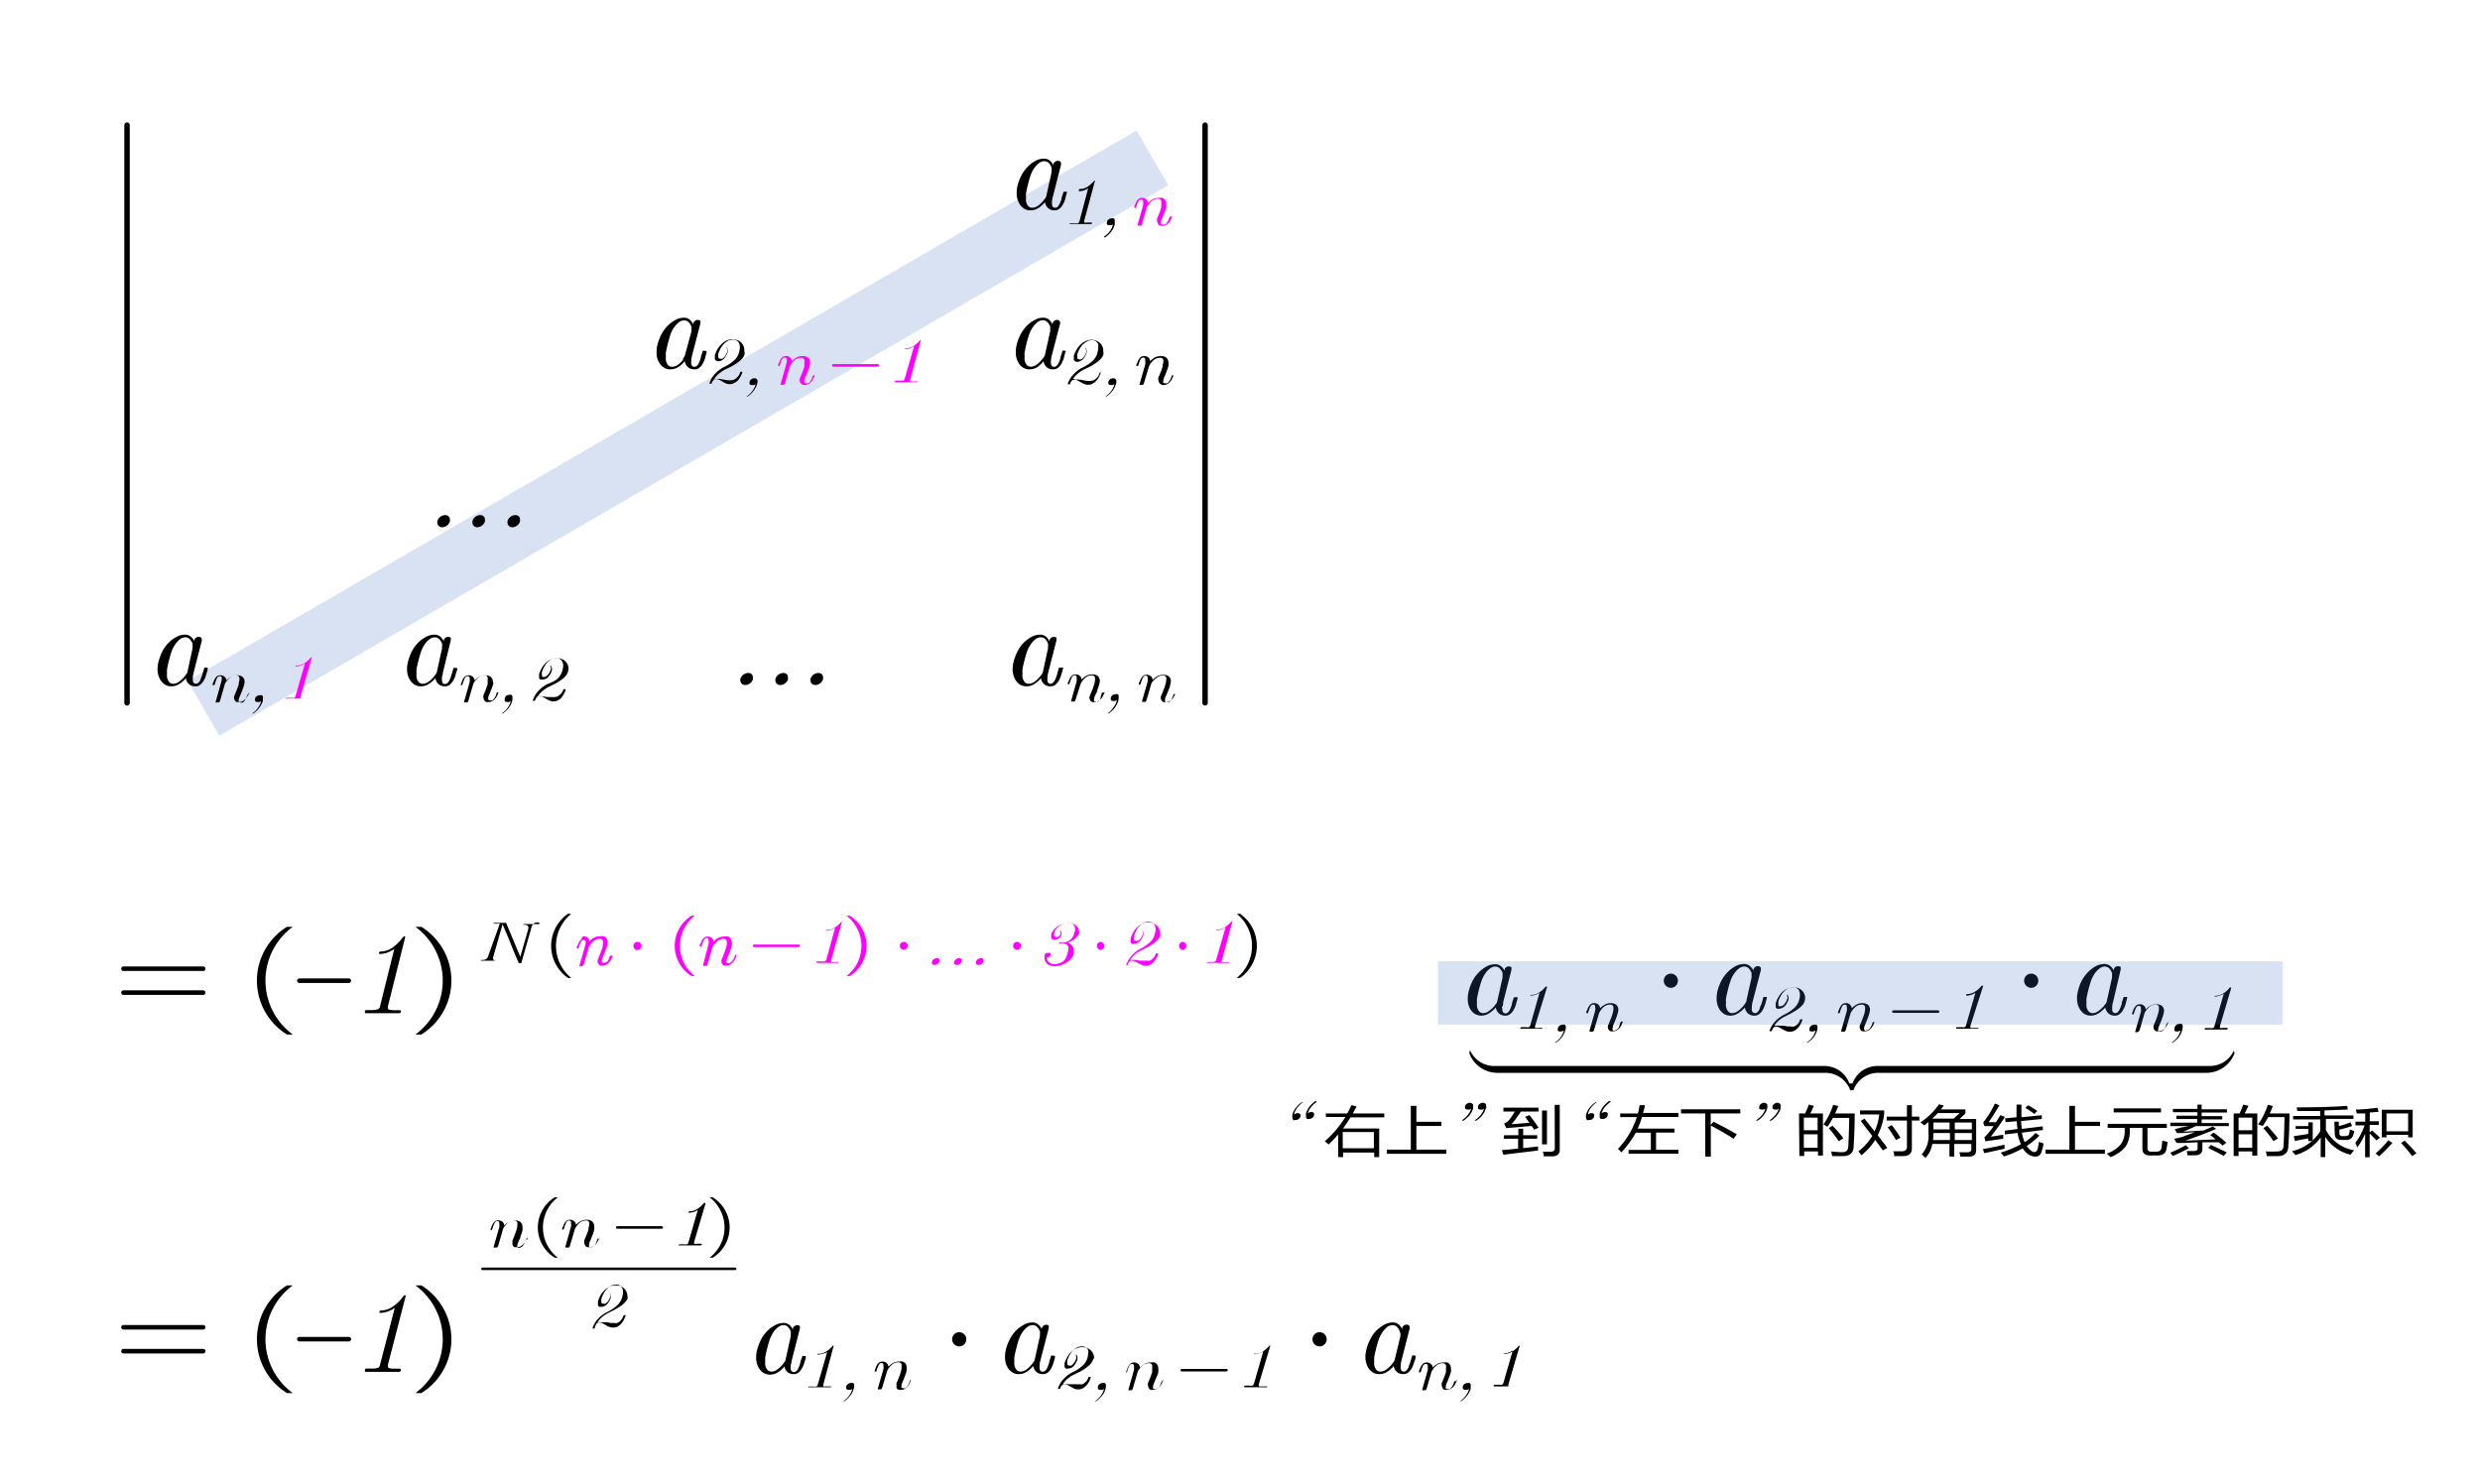 <svg id="图层_1" data-name="图层 1" xmlns="http://www.w3.org/2000/svg" xmlns:xlink="http://www.w3.org/1999/xlink" viewBox="0 0 196 117.25"><defs><style>.cls-1,.cls-10,.cls-11,.cls-12,.cls-4,.cls-9{fill:none;}.cls-2{clip-path:url(#clip-path);}.cls-3{fill:#fff;}.cls-4{stroke:#4472c4;stroke-width:5px;opacity:0.2;}.cls-10,.cls-11,.cls-12,.cls-4,.cls-9{stroke-miterlimit:10;}.cls-5{clip-path:url(#clip-path-3);}.cls-6{clip-path:url(#clip-path-4);}.cls-7,.cls-8{fill-rule:evenodd;}.cls-8{fill:#f0f;}.cls-9{stroke:#f0f;}.cls-10,.cls-11,.cls-12,.cls-9{stroke-linecap:round;}.cls-12,.cls-9{stroke-width:0.2px;}.cls-10,.cls-11,.cls-12{stroke:#000;}.cls-10{stroke-width:0.43px;}.cls-11{stroke-width:0.36px;}</style><clipPath id="clip-path"><rect class="cls-1" x="-384" y="-211.08" width="960" height="540"/></clipPath><clipPath id="clip-path-3"><rect class="cls-1" width="192" height="117.84"/></clipPath><clipPath id="clip-path-4"><rect class="cls-1" y="-0.01" width="192" height="117.85"/></clipPath></defs><g class="cls-2"><g class="cls-2"><rect class="cls-3" x="-384" y="-211.08" width="960" height="540"/></g><line class="cls-4" x1="91.08" y1="12.48" x2="16.08" y2="55.98"/><g class="cls-5"><g class="cls-6"><path class="cls-7" d="M83.11,13.6l0-.17a.85.85,0,0,0,0-.17.91.91,0,0,0-.22-.37.5.5,0,0,0-.37-.15.69.69,0,0,0-.39.14,1.81,1.81,0,0,0-.36.37,2.17,2.17,0,0,0-.33.64c-.07.22-.14.45-.2.69s-.11.47-.15.69a1.87,1.87,0,0,0,0,.32,1.65,1.65,0,0,0,0,.32.75.75,0,0,0,.16.36.4.4,0,0,0,.33.15.78.78,0,0,0,.44-.15,1.74,1.74,0,0,0,.4-.37,2.09,2.09,0,0,0,.14-.17.57.57,0,0,0,.12-.18Zm1.21,1.63q-.06.19-.12.45a1.77,1.77,0,0,1-.18.45,1.31,1.31,0,0,1-.27.35.56.56,0,0,1-.4.14.71.71,0,0,1-.52-.18.76.76,0,0,1-.24-.46,2.74,2.74,0,0,1-.51.45,1.13,1.13,0,0,1-.63.19.88.88,0,0,1-.57-.17,1.15,1.15,0,0,1-.36-.43,1.59,1.59,0,0,1-.17-.68v-.07a2.72,2.72,0,0,1,.09-.69,3.91,3.91,0,0,1,.3-.75,3,3,0,0,1,.51-.68,2.33,2.33,0,0,1,.59-.44,1.35,1.35,0,0,1,.66-.17.72.72,0,0,1,.47.15,1,1,0,0,1,.28.37V13a.34.34,0,0,1,.14-.22.35.35,0,0,1,.21-.07.31.31,0,0,1,.21.07.26.26,0,0,1,.05.14s0,.05,0,.08l-.65,2.55a2.58,2.58,0,0,0-.07.34c0,.06,0,.11,0,.15s0,.09,0,.13a.37.37,0,0,0,.08.19.24.24,0,0,0,.17.06.29.29,0,0,0,.21-.09.83.83,0,0,0,.16-.25,2.35,2.35,0,0,0,.14-.38c0-.14.09-.3.13-.47a.1.1,0,0,1,.11-.08h.11s.07,0,.07,0Z"/><path class="cls-7" d="M85.69,17.44a.12.12,0,0,0,0,.08s0,.06,0,.07a.88.88,0,0,0,.23,0h.32s.06,0,.06,0v.07a.11.11,0,0,1-.09.05H84.53s0,0,0,0h0v0a.08.08,0,0,1,.09-.06h.33a1,1,0,0,0,.24,0s.09-.06.12-.15L86,14.88a1.26,1.26,0,0,1-.35.17,1.21,1.21,0,0,1-.38.06h0a0,0,0,0,1,0,0V15s0-.07.08-.06a1.18,1.18,0,0,0,.62-.19,2.85,2.85,0,0,0,.51-.47l.06,0h0l0,0v0s0,0,0,0Z"/><path class="cls-7" d="M88.09,17.79a1.6,1.6,0,0,1-.28.53,1.81,1.81,0,0,1-.47.44h-.09s0,0,0,0,0,0,0-.05a1.73,1.73,0,0,0,.44-.41,1.38,1.38,0,0,0,.25-.48l0-.08a.24.24,0,0,1-.11.06l-.15,0a.2.2,0,0,1-.2-.09.15.15,0,0,1,0-.11s0-.05,0-.07a.32.32,0,0,1,.13-.18.37.37,0,0,1,.26-.09.25.25,0,0,1,.16,0,.24.24,0,0,1,.07.13.36.36,0,0,1,0,.11v.06A1.16,1.16,0,0,1,88.09,17.79Z"/><path class="cls-8" d="M92.65,17.07c0,.09-.07.18-.11.27a.82.82,0,0,1-.16.25.79.79,0,0,1-.22.19.51.51,0,0,1-.28.07.46.46,0,0,1-.23-.05.29.29,0,0,1-.14-.13.6.6,0,0,1-.06-.19v0a.54.54,0,0,1,0-.21l.18-.43.15-.43c0-.1,0-.19,0-.28a.28.28,0,0,0,0-.09.78.78,0,0,0,0-.16.23.23,0,0,0-.25-.17.76.76,0,0,0-.51.18,1.72,1.72,0,0,0-.38.48l-.39,1.34a.16.16,0,0,1-.09.12.25.25,0,0,1-.14,0,.14.14,0,0,1-.11,0,.09.09,0,0,1,0-.07.11.11,0,0,1,0,0l.43-1.52a1.11,1.11,0,0,0,0-.28v-.06a.14.14,0,0,0-.16-.14c-.1,0-.18.06-.24.19a3.61,3.61,0,0,0-.16.47.09.09,0,0,1-.08,0h-.06s0,0,0,0v0c0-.07,0-.15.07-.24a2,2,0,0,1,.11-.26.67.67,0,0,1,.17-.2.45.45,0,0,1,.26-.08.47.47,0,0,1,.34.12.39.39,0,0,1,.14.29,1.52,1.52,0,0,1,.37-.3,1.06,1.06,0,0,1,.48-.11.94.94,0,0,1,.3,0,.51.51,0,0,1,.21.17.5.5,0,0,1,.08.27v0a1.18,1.18,0,0,1,0,.31,3.81,3.81,0,0,1-.15.44c-.06.14-.11.29-.18.43a.9.9,0,0,0-.09.35c0,.09,0,.13.14.13a.41.41,0,0,0,.19,0,.54.54,0,0,0,.15-.15,1.05,1.05,0,0,0,.12-.21l.09-.26a.05.05,0,0,1,.06,0h.08s0,0,0,0Z"/><path class="cls-7" d="M54.65,26.18l0-.17a1.16,1.16,0,0,0,0-.18,1,1,0,0,0-.22-.36.5.5,0,0,0-.37-.15.67.67,0,0,0-.39.14,1.81,1.81,0,0,0-.36.37,2.05,2.05,0,0,0-.33.64c-.07.22-.14.45-.2.69s-.11.46-.15.68a1.22,1.22,0,0,0,0,.32,1.12,1.12,0,0,0,0,.32.83.83,0,0,0,.16.37.42.42,0,0,0,.33.14.78.78,0,0,0,.44-.15,1.74,1.74,0,0,0,.4-.37A2.09,2.09,0,0,0,54,28.3a.57.57,0,0,0,.12-.18Zm1.21,1.62q-.06.19-.12.45a2.23,2.23,0,0,1-.18.45,1.17,1.17,0,0,1-.27.35.56.56,0,0,1-.4.14.76.76,0,0,1-.53-.18.82.82,0,0,1-.24-.46,2.4,2.4,0,0,1-.5.45,1.13,1.13,0,0,1-.63.19.88.88,0,0,1-.57-.17,1.07,1.07,0,0,1-.36-.43,1.46,1.46,0,0,1-.17-.68v-.07a2.59,2.59,0,0,1,.09-.68,3.91,3.91,0,0,1,.3-.75,3,3,0,0,1,.51-.69,2.56,2.56,0,0,1,.59-.43,1.37,1.37,0,0,1,.66-.18.72.72,0,0,1,.47.15,1.17,1.17,0,0,1,.28.38v-.06a.34.34,0,0,1,.14-.22.37.37,0,0,1,.21-.08.38.38,0,0,1,.21.07.33.33,0,0,1,0,.15s0,.05,0,.08l-.66,2.54a2.45,2.45,0,0,0-.06.34c0,.06,0,.11,0,.15s0,.09,0,.13a.37.37,0,0,0,.08.19.24.24,0,0,0,.17.06.3.3,0,0,0,.21-.09.72.72,0,0,0,.16-.25,2,2,0,0,0,.14-.38c0-.14.09-.3.13-.47a.1.1,0,0,1,.11-.08h.11s.07,0,.07.05Z"/><path class="cls-7" d="M58.85,28a1,1,0,0,1-.22.37,2.47,2.47,0,0,1-.38.32,5.11,5.11,0,0,1-.46.28l-.47.23a2.89,2.89,0,0,0-.5.33,1.86,1.86,0,0,0-.37.42.32.32,0,0,1,.14,0,1.55,1.55,0,0,1,.31,0l.29.05.3.05a1.39,1.39,0,0,0,.3,0,.68.68,0,0,0,.23-.05.66.66,0,0,0,.2-.14.82.82,0,0,0,.17-.2.67.67,0,0,0,.1-.23.08.08,0,0,1,.08-.05h.11v0a1.7,1.7,0,0,1-.14.35,1.77,1.77,0,0,1-.21.32,1.05,1.05,0,0,1-.3.22.68.68,0,0,1-.35.09.83.83,0,0,1-.32-.06,2,2,0,0,1-.25-.14l-.25-.14a.73.73,0,0,0-.3-.06.24.24,0,0,0-.19.1.64.64,0,0,0-.13.26s0,0-.08,0h-.1s0,0,0,0h0a1.9,1.9,0,0,1,.43-.75,2.44,2.44,0,0,1,.76-.58,3,3,0,0,0,.72-.46,1.4,1.4,0,0,0,.42-.61,2.12,2.12,0,0,0,.08-.41v-.08a.71.71,0,0,0-.05-.29.5.5,0,0,0-.19-.22.47.47,0,0,0-.29-.08.9.9,0,0,0-.4.09,1.59,1.59,0,0,0-.33.25,1.83,1.83,0,0,0-.26.36,2.53,2.53,0,0,0-.18.42.88.88,0,0,0,0,.21.17.17,0,0,0,0,.07.12.12,0,0,0,.13.11.41.41,0,0,0,.19,0,.7.7,0,0,0,.16-.14.91.91,0,0,0,.13-.19,1.33,1.33,0,0,0,.1-.24.22.22,0,0,0,0-.08.15.15,0,0,0,0-.07.35.35,0,0,0-.06-.14s0,0,0,0a.05.05,0,0,1,0-.05h0l0,0,0,0a.35.35,0,0,1,.09.23.32.32,0,0,1,0,.14.85.85,0,0,1-.11.26,1,1,0,0,1-.15.24.68.68,0,0,1-.21.17.68.68,0,0,1-.27.07.32.32,0,0,1-.18-.05.27.27,0,0,1-.09-.12.32.32,0,0,1,0-.14s0,0,0,0a.55.55,0,0,1,0-.18,2.22,2.22,0,0,1,.2-.45,1.72,1.72,0,0,1,.31-.4,1.41,1.41,0,0,1,.4-.29,1.13,1.13,0,0,1,.48-.11,1.06,1.06,0,0,1,.45.1.82.82,0,0,1,.32.26.83.83,0,0,1,.16.39.62.62,0,0,1,0,.13A1.26,1.26,0,0,1,58.85,28Z"/><path class="cls-7" d="M59.83,30.36a1.48,1.48,0,0,1-.27.53,2.07,2.07,0,0,1-.48.45H59l0,0a.05.05,0,0,1,0,0,1.93,1.93,0,0,0,.44-.41,1.55,1.55,0,0,0,.26-.49v-.08a.3.3,0,0,1-.11.07l-.15,0a.2.2,0,0,1-.2-.09.15.15,0,0,1,0-.11s0,0,0-.07a.38.38,0,0,1,.13-.18.37.37,0,0,1,.26-.08.21.21,0,0,1,.16.05.2.2,0,0,1,.08.12s0,.07,0,.11v.06A1.16,1.16,0,0,1,59.83,30.36Z"/><path class="cls-8" d="M64.39,29.64c0,.09-.07.18-.11.27a.87.87,0,0,1-.16.26,1,1,0,0,1-.22.18.51.51,0,0,1-.28.08.59.59,0,0,1-.23-.05.38.38,0,0,1-.14-.14.53.53,0,0,1-.06-.19v0a.54.54,0,0,1,.05-.21l.18-.43.15-.43c0-.1,0-.19,0-.28a.28.28,0,0,0,0-.09.78.78,0,0,0,0-.16.23.23,0,0,0-.25-.17.76.76,0,0,0-.51.18,1.72,1.72,0,0,0-.38.48l-.39,1.34a.18.18,0,0,1-.09.13.37.37,0,0,1-.14,0,.18.18,0,0,1-.11,0,.1.1,0,0,1,0-.08.11.11,0,0,1,0,0l.43-1.52a1.11,1.11,0,0,0,.05-.28V28.4a.14.14,0,0,0-.16-.14c-.1,0-.18.06-.24.19a3.61,3.61,0,0,0-.16.47.07.07,0,0,1-.08,0H61.5s0,0,0,0v0c0-.07,0-.15.07-.24a2,2,0,0,1,.11-.26.67.67,0,0,1,.17-.2.45.45,0,0,1,.26-.08.47.47,0,0,1,.34.12.39.39,0,0,1,.14.29,1.52,1.52,0,0,1,.37-.3,1.06,1.06,0,0,1,.48-.11.94.94,0,0,1,.3.05.51.51,0,0,1,.21.17.5.5,0,0,1,.08.27v0a1.18,1.18,0,0,1-.05.31,3.81,3.81,0,0,1-.15.44c-.06.14-.11.29-.18.44a.82.82,0,0,0-.09.34c0,.09,0,.13.14.13a.32.32,0,0,0,.19,0,.54.54,0,0,0,.15-.15,1.05,1.05,0,0,0,.12-.21l.09-.26a.05.05,0,0,1,.06,0h.08s0,0,0,0Z"/><line class="cls-9" x1="65.86" y1="28.88" x2="69.39" y2="28.88"/><path class="cls-8" d="M71.94,30s0,.06,0,.08a.07.07,0,0,0,0,.07.88.88,0,0,0,.23,0h.32s.06,0,.06,0,0,0,0,0v0a.1.1,0,0,1-.09.06l-.84,0-.84,0a0,0,0,0,1-.05,0v-.07a.08.08,0,0,1,.09-.06h.33l.24,0s.09-.06.11-.15l.74-2.56a1.26,1.26,0,0,1-.35.17,1.21,1.21,0,0,1-.38.06h0a0,0,0,0,1,0,0v0l0,0s0-.07.08-.06a1.15,1.15,0,0,0,.61-.19,2,2,0,0,0,.51-.46l.07,0h0l0,0v0Z"/><path class="cls-7" d="M83,26.18,83,26a1.16,1.16,0,0,0,0-.18,1,1,0,0,0-.22-.36.5.5,0,0,0-.37-.15.72.72,0,0,0-.4.14,1.78,1.78,0,0,0-.35.37,2.05,2.05,0,0,0-.33.64,7,7,0,0,0-.2.69c-.06.23-.11.46-.15.68a1.22,1.22,0,0,0,0,.32,1.12,1.12,0,0,0,0,.32.83.83,0,0,0,.16.37.41.41,0,0,0,.33.14.8.8,0,0,0,.44-.15,2,2,0,0,0,.4-.37,2.09,2.09,0,0,0,.14-.17.81.81,0,0,0,.12-.18Zm1.21,1.62q-.06.19-.12.45a2.23,2.23,0,0,1-.18.45,1.17,1.17,0,0,1-.27.35.59.59,0,0,1-.41.14.75.75,0,0,1-.52-.18.76.76,0,0,1-.24-.46A2.22,2.22,0,0,1,82,29a1.08,1.08,0,0,1-.62.19.88.88,0,0,1-.57-.17,1.07,1.07,0,0,1-.36-.43,1.46,1.46,0,0,1-.17-.68v-.07a2.59,2.59,0,0,1,.09-.68,3.91,3.91,0,0,1,.3-.75,3,3,0,0,1,.51-.69,2.56,2.56,0,0,1,.59-.43,1.37,1.37,0,0,1,.66-.18.72.72,0,0,1,.47.15,1.17,1.17,0,0,1,.28.38v-.06a.34.34,0,0,1,.14-.22.37.37,0,0,1,.21-.08.32.32,0,0,1,.2.07.2.2,0,0,1,.05.15v.08l-.66,2.54a2.45,2.45,0,0,0-.06.34.86.86,0,0,0,0,.15.53.53,0,0,0,0,.13.37.37,0,0,0,.08.19.24.24,0,0,0,.17.06.3.3,0,0,0,.21-.09.72.72,0,0,0,.16-.25,2,2,0,0,0,.14-.38c0-.14.09-.3.13-.47s0-.08.11-.08h.11s.07,0,.07.05Z"/><path class="cls-7" d="M87.21,28a1,1,0,0,1-.22.37,2.47,2.47,0,0,1-.38.32,5.11,5.11,0,0,1-.46.28l-.47.23a2.55,2.55,0,0,0-.5.33,1.86,1.86,0,0,0-.37.42A.29.29,0,0,1,85,30a1.55,1.55,0,0,1,.31,0l.29.05.29.05a1.55,1.55,0,0,0,.31,0,.59.59,0,0,0,.22-.05.6.6,0,0,0,.21-.14.82.82,0,0,0,.17-.2.67.67,0,0,0,.1-.23.08.08,0,0,1,.08-.05H87v0a1.7,1.7,0,0,1-.14.35,1.4,1.4,0,0,1-.22.32.89.89,0,0,1-.29.22.68.68,0,0,1-.35.09.83.83,0,0,1-.32-.06l-.26-.14-.25-.14a.65.65,0,0,0-.29-.06.24.24,0,0,0-.19.1.64.64,0,0,0-.13.26s0,0-.08,0h-.1s0,0,0,0h0a1.9,1.9,0,0,1,.43-.75,2.44,2.44,0,0,1,.76-.58,3,3,0,0,0,.72-.46,1.4,1.4,0,0,0,.42-.61,2.12,2.12,0,0,0,.08-.41v-.08a.71.71,0,0,0,0-.29.5.5,0,0,0-.19-.22.48.48,0,0,0-.3-.08.86.86,0,0,0-.39.09,1.59,1.59,0,0,0-.33.25,1.83,1.83,0,0,0-.26.36,1.9,1.9,0,0,0-.18.42.88.88,0,0,0,0,.21.17.17,0,0,0,0,.07.12.12,0,0,0,.13.11.41.41,0,0,0,.19,0,.7.7,0,0,0,.16-.14,1.56,1.56,0,0,0,.13-.19,1.33,1.33,0,0,0,.1-.24.22.22,0,0,0,0-.08.15.15,0,0,0,0-.07.35.35,0,0,0-.06-.14s0,0,0,0a.05.05,0,0,1,0-.05h0l0,0,0,0a.35.35,0,0,1,.09.23.32.32,0,0,1,0,.14,1.19,1.19,0,0,1-.11.26,1,1,0,0,1-.15.24.62.62,0,0,1-.22.17.59.59,0,0,1-.26.07.32.32,0,0,1-.18-.05.27.27,0,0,1-.09-.12.32.32,0,0,1,0-.14s0,0,0,0a.55.55,0,0,1,0-.18,2.22,2.22,0,0,1,.2-.45,1.68,1.68,0,0,1,.3-.4,1.46,1.46,0,0,1,.41-.29,1.13,1.13,0,0,1,.48-.11,1.06,1.06,0,0,1,.45.1.82.82,0,0,1,.32.26.83.83,0,0,1,.16.39.62.62,0,0,1,0,.13A1.26,1.26,0,0,1,87.21,28Z"/><path class="cls-7" d="M88.19,30.36a1.48,1.48,0,0,1-.27.53,2.07,2.07,0,0,1-.48.45h-.08l0,0a.05.05,0,0,1,0,0,1.93,1.93,0,0,0,.44-.41,1.79,1.79,0,0,0,.26-.49v-.08a.41.41,0,0,1-.11.07l-.15,0a.2.2,0,0,1-.2-.09.15.15,0,0,1,0-.11s0,0,0-.07a.38.38,0,0,1,.13-.18.37.37,0,0,1,.26-.08.21.21,0,0,1,.16.05.25.25,0,0,1,.08.12s0,.07,0,.11v.06A1.16,1.16,0,0,1,88.19,30.36Z"/><path class="cls-7" d="M92.75,29.64a1.53,1.53,0,0,1-.11.27.87.87,0,0,1-.16.26.79.79,0,0,1-.22.18.5.5,0,0,1-.27.08.52.52,0,0,1-.23-.05.34.34,0,0,1-.15-.14.53.53,0,0,1-.06-.19v0a.54.54,0,0,1,0-.21l.18-.43a3.66,3.66,0,0,0,.15-.43c0-.1,0-.19.06-.28v-.09a.78.78,0,0,0,0-.16.23.23,0,0,0-.25-.17.76.76,0,0,0-.51.18,1.53,1.53,0,0,0-.37.48l-.4,1.34a.18.18,0,0,1-.09.13.33.33,0,0,1-.14,0,.18.18,0,0,1-.11,0,.1.1,0,0,1,0-.08.11.11,0,0,1,0,0l.44-1.52a1,1,0,0,0,0-.28V28.4a.14.14,0,0,0-.16-.14.25.25,0,0,0-.23.19,2.49,2.49,0,0,0-.17.47.07.07,0,0,1-.08,0h-.06s0,0,0,0v0c0-.07,0-.15.07-.24a2,2,0,0,1,.11-.26.85.85,0,0,1,.17-.2.45.45,0,0,1,.26-.08.47.47,0,0,1,.34.12.39.39,0,0,1,.14.29,1.52,1.52,0,0,1,.37-.3,1.06,1.06,0,0,1,.48-.11.94.94,0,0,1,.3.05.51.51,0,0,1,.21.17.5.5,0,0,1,.08.27v0a1.18,1.18,0,0,1,0,.31,3.81,3.81,0,0,1-.15.44c-.05.14-.11.29-.18.44a1,1,0,0,0-.08.34c0,.09,0,.13.13.13a.32.32,0,0,0,.19,0,.54.54,0,0,0,.15-.15.72.72,0,0,0,.12-.21,1.14,1.14,0,0,0,.09-.26.07.07,0,0,1,.07,0h.07s0,0,0,0Z"/><path class="cls-7" d="M35.56,41.19a.6.6,0,0,1-.23.34.64.64,0,0,1-.38.14.35.35,0,0,1-.31-.15.29.29,0,0,1-.07-.2.32.32,0,0,1,0-.13.58.58,0,0,1,.22-.34.64.64,0,0,1,.39-.14.38.38,0,0,1,.31.14.36.36,0,0,1,.07.22A.74.74,0,0,1,35.56,41.19Z"/><path class="cls-7" d="M38.33,41.19a.6.6,0,0,1-.23.34.64.64,0,0,1-.38.14.35.35,0,0,1-.31-.15.29.29,0,0,1-.07-.2.32.32,0,0,1,0-.13.58.58,0,0,1,.22-.34.64.64,0,0,1,.39-.14.38.38,0,0,1,.31.14.36.36,0,0,1,.07.22A.74.74,0,0,1,38.33,41.19Z"/><path class="cls-7" d="M41.1,41.19a.58.58,0,0,1-.22.34.64.64,0,0,1-.39.14.36.36,0,0,1-.31-.15.35.35,0,0,1-.07-.2.69.69,0,0,1,0-.13.6.6,0,0,1,.23-.34.64.64,0,0,1,.38-.14.4.4,0,0,1,.32.14.43.43,0,0,1,.06.22A.74.74,0,0,1,41.1,41.19Z"/><path class="cls-7" d="M15.22,51.23l0-.17a1.21,1.21,0,0,0,0-.18,1,1,0,0,0-.22-.36.46.46,0,0,0-.36-.15.69.69,0,0,0-.4.14,1.71,1.71,0,0,0-.35.36,2.64,2.64,0,0,0-.34.64c-.07.23-.14.46-.2.7s-.11.46-.15.68a1.82,1.82,0,0,0,0,.32,1.66,1.66,0,0,0,0,.32.86.86,0,0,0,.16.36.4.4,0,0,0,.33.15.75.75,0,0,0,.44-.15,2,2,0,0,0,.41-.37l.14-.17.12-.18Zm1.2,1.61c0,.14-.07.29-.12.46a2.2,2.2,0,0,1-.17.45,1.6,1.6,0,0,1-.28.35.56.56,0,0,1-.4.14.73.73,0,0,1-.52-.18.76.76,0,0,1-.24-.46,2.22,2.22,0,0,1-.51.45,1.1,1.1,0,0,1-.62.19.93.93,0,0,1-.58-.17,1.26,1.26,0,0,1-.36-.43,1.75,1.75,0,0,1-.17-.69v-.06a2.6,2.6,0,0,1,.1-.68,4.63,4.63,0,0,1,.29-.75,3,3,0,0,1,.51-.69,2.79,2.79,0,0,1,.59-.43,1.38,1.38,0,0,1,.67-.18.69.69,0,0,1,.46.15.88.88,0,0,1,.28.38l0-.06a.33.33,0,0,1,.13-.22.37.37,0,0,1,.22-.08.32.32,0,0,1,.2.07.25.25,0,0,1,.05.15.25.25,0,0,1,0,.08l-.65,2.54a2.45,2.45,0,0,0-.06.34.86.86,0,0,0,0,.15.57.57,0,0,0,0,.13.3.3,0,0,0,.08.19.22.22,0,0,0,.17.06.28.28,0,0,0,.2-.09.84.84,0,0,0,.17-.25c0-.11.09-.23.13-.38s.09-.3.14-.48.05-.07.11-.07h.1s.07,0,.07,0Z"/><path class="cls-7" d="M19.69,54.69c0,.09-.07.18-.11.27a.87.87,0,0,1-.16.26,1,1,0,0,1-.22.18.51.51,0,0,1-.28.08.59.59,0,0,1-.23,0,.38.38,0,0,1-.14-.14.53.53,0,0,1-.06-.19v0a.54.54,0,0,1,.05-.21l.18-.43.15-.43c0-.1,0-.19.05-.28a.28.28,0,0,0,0-.09.78.78,0,0,0,0-.16.23.23,0,0,0-.25-.17.76.76,0,0,0-.51.18,1.72,1.72,0,0,0-.38.48l-.39,1.34a.18.18,0,0,1-.09.13.37.37,0,0,1-.14,0,.14.14,0,0,1-.11,0,.08.08,0,0,1,0-.07.11.11,0,0,1,0,0l.43-1.52a1.11,1.11,0,0,0,.05-.28v-.06a.14.14,0,0,0-.16-.14c-.1,0-.18.06-.24.19a3.61,3.61,0,0,0-.16.47.09.09,0,0,1-.08.05H16.8s0,0,0,0v0c0-.07,0-.15.07-.24a2,2,0,0,1,.11-.26.67.67,0,0,1,.17-.2.45.45,0,0,1,.26-.08.47.47,0,0,1,.34.12.39.39,0,0,1,.14.29,1.52,1.52,0,0,1,.37-.3,1.06,1.06,0,0,1,.48-.11.94.94,0,0,1,.3.05.51.51,0,0,1,.21.17.5.5,0,0,1,.08.27v0a1.18,1.18,0,0,1-.05.31,3.81,3.81,0,0,1-.15.44c-.06.14-.11.29-.18.44a.82.82,0,0,0-.09.34c0,.09.05.13.14.13a.41.41,0,0,0,.19,0,.54.54,0,0,0,.15-.15l.12-.21.09-.26a.05.05,0,0,1,.06,0h.08s0,0,0,0Z"/><path class="cls-7" d="M20.77,55.41a1.81,1.81,0,0,1-.28.53,2.07,2.07,0,0,1-.48.45h-.08a0,0,0,0,1,0,0,.05.05,0,0,1,0,0,1.87,1.87,0,0,0,.43-.41,1.55,1.55,0,0,0,.26-.49v-.08a.3.3,0,0,1-.11.07l-.15,0a.22.22,0,0,1-.2-.09.2.2,0,0,1,0-.11.2.2,0,0,1,0-.07.36.36,0,0,1,.12-.18.38.38,0,0,1,.26-.08.21.21,0,0,1,.16,0,.2.2,0,0,1,.08.12.41.41,0,0,1,0,.11v.06Z"/><path class="cls-8" d="M23.75,55.06a.31.31,0,0,0,0,.08.07.07,0,0,0,.05.07.8.8,0,0,0,.23,0h.32a.05.05,0,0,1,.06,0s0,0,0,0v0a.09.09,0,0,1-.09,0H22.6s-.05,0-.05,0h0v0a.08.08,0,0,1,.09-.06H23a1.18,1.18,0,0,0,.25,0c.05,0,.09-.06.11-.15l.74-2.56a1.62,1.62,0,0,1-.35.17,1.21,1.21,0,0,1-.38.06h0a0,0,0,0,1,0,0v-.07a.08.08,0,0,1,.09,0,1.15,1.15,0,0,0,.61-.19,2,2,0,0,0,.51-.46l.07,0h0l0,0v0Z"/><path class="cls-7" d="M34.94,51.23a.55.55,0,0,1,0-.17,1.21,1.21,0,0,0,0-.18,1,1,0,0,0-.22-.36.48.48,0,0,0-.36-.15.69.69,0,0,0-.4.14,2,2,0,0,0-.36.36,3,3,0,0,0-.33.64c-.07.23-.14.46-.2.7s-.11.46-.15.68a1.87,1.87,0,0,0,0,.32,1.65,1.65,0,0,0,0,.32.75.75,0,0,0,.16.36.4.4,0,0,0,.33.15.78.78,0,0,0,.44-.15,2,2,0,0,0,.41-.37l.13-.17a.57.57,0,0,0,.12-.18Zm1.2,1.61c0,.14-.08.29-.12.46a1.77,1.77,0,0,1-.18.45,1.31,1.31,0,0,1-.27.35.56.56,0,0,1-.4.14.73.73,0,0,1-.52-.18.76.76,0,0,1-.24-.46,2.22,2.22,0,0,1-.51.45,1.12,1.12,0,0,1-.62.19.91.91,0,0,1-.58-.17,1.26,1.26,0,0,1-.36-.43,1.6,1.6,0,0,1-.17-.69v-.06a2.24,2.24,0,0,1,.1-.68,3.86,3.86,0,0,1,.29-.75,3,3,0,0,1,.51-.69,2.56,2.56,0,0,1,.59-.43,1.38,1.38,0,0,1,.67-.18.69.69,0,0,1,.46.15,1,1,0,0,1,.28.38l0-.06a.3.3,0,0,1,.13-.22.37.37,0,0,1,.21-.08.35.35,0,0,1,.21.07.25.25,0,0,1,0,.15.25.25,0,0,1,0,.08L35,53.17c0,.12-.05.24-.07.34s0,.11,0,.15,0,.09,0,.13A.47.47,0,0,0,35,54a.24.24,0,0,0,.17.06.29.29,0,0,0,.21-.09.67.67,0,0,0,.16-.25,2.35,2.35,0,0,0,.14-.38c.05-.14.09-.3.14-.48s0-.07.1-.07h.11s.07,0,.07,0Z"/><path class="cls-7" d="M39.4,54.69a1.48,1.48,0,0,1-.1.27,1.13,1.13,0,0,1-.16.26,1.24,1.24,0,0,1-.22.18.51.51,0,0,1-.28.08.56.56,0,0,1-.23,0,.38.38,0,0,1-.14-.14.53.53,0,0,1-.06-.19v0a.54.54,0,0,1,0-.21l.18-.43.15-.43c0-.1,0-.19,0-.28a.28.28,0,0,0,0-.09.41.41,0,0,0,0-.16.21.21,0,0,0-.24-.17.76.76,0,0,0-.51.18,1.55,1.55,0,0,0-.38.48l-.39,1.34a.21.21,0,0,1-.09.13.43.43,0,0,1-.14,0,.13.13,0,0,1-.11,0,.08.08,0,0,1,0-.07v0l.44-1.52a1.11,1.11,0,0,0,0-.28v-.06a.14.14,0,0,0-.16-.14c-.1,0-.18.06-.24.19a3.47,3.47,0,0,0-.17.47.08.08,0,0,1-.07.05h-.07s0,0,0,0v0c0-.07.05-.15.08-.24a1.19,1.19,0,0,1,.11-.26.67.67,0,0,1,.17-.2.41.41,0,0,1,.25-.08.48.48,0,0,1,.35.12.42.42,0,0,1,.14.29,1.48,1.48,0,0,1,.36-.3,1.06,1.06,0,0,1,.48-.11.94.94,0,0,1,.3.05.48.48,0,0,1,.22.17.5.5,0,0,1,.08.27v0A1.81,1.81,0,0,1,39,54l-.15.44-.18.44a.82.82,0,0,0-.09.34c0,.09.05.13.14.13a.41.41,0,0,0,.19,0,1.06,1.06,0,0,0,.15-.15,1.17,1.17,0,0,0,.2-.47.08.08,0,0,1,.07,0h.07s0,0,0,0Z"/><path class="cls-7" d="M40.48,55.41a1.57,1.57,0,0,1-.27.53,2.07,2.07,0,0,1-.48.45h-.08l0,0a.05.05,0,0,1,0,0,1.93,1.93,0,0,0,.44-.41,1.79,1.79,0,0,0,.26-.49v-.08a.41.41,0,0,1-.11.07l-.15,0a.2.2,0,0,1-.2-.09.15.15,0,0,1,0-.11s0,0,0-.07A.38.38,0,0,1,40,55a.37.37,0,0,1,.26-.08.21.21,0,0,1,.16,0,.25.25,0,0,1,.08.12s0,.07,0,.11v.06A1.16,1.16,0,0,1,40.48,55.41Z"/><path class="cls-7" d="M44.89,53.08a.9.9,0,0,1-.21.38,2.57,2.57,0,0,1-.39.32,4,4,0,0,1-.46.28l-.47.23a2.11,2.11,0,0,0-.49.33,1.9,1.9,0,0,0-.38.42.33.33,0,0,1,.15,0l.3,0,.3.05.29,0a1.39,1.39,0,0,0,.3,0,.64.64,0,0,0,.23-.05.9.9,0,0,0,.2-.14.82.82,0,0,0,.17-.2.67.67,0,0,0,.1-.23.08.08,0,0,1,.08,0h.11v0a1.7,1.7,0,0,1-.14.35,2.2,2.2,0,0,1-.21.32,1,1,0,0,1-.29.22.79.79,0,0,1-.67,0,1.59,1.59,0,0,1-.26-.14l-.25-.14a.73.73,0,0,0-.3-.06.24.24,0,0,0-.19.1.7.7,0,0,0-.13.26s0,0-.08,0h-.1v0h0a1.9,1.9,0,0,1,.43-.75,2.37,2.37,0,0,1,.77-.58A3.09,3.09,0,0,0,44,53.7a1.37,1.37,0,0,0,.42-.62,2.88,2.88,0,0,0,.09-.4v-.09a.67.67,0,0,0-.06-.28.5.5,0,0,0-.19-.22A.47.47,0,0,0,44,52a.93.93,0,0,0-.4.09,1.31,1.31,0,0,0-.33.25,1.83,1.83,0,0,0-.26.36,2.53,2.53,0,0,0-.18.42.88.88,0,0,0,0,.21.17.17,0,0,0,0,.07.12.12,0,0,0,.13.11.41.41,0,0,0,.19-.05.7.7,0,0,0,.16-.14.91.91,0,0,0,.13-.19,1.73,1.73,0,0,0,.1-.24.25.25,0,0,0,0-.08v-.07a.61.61,0,0,0-.07-.14s0,0,0,0a.05.05,0,0,1,0,0h0l.05,0,0,0a.37.37,0,0,1,.1.23.32.32,0,0,1,0,.14,1.17,1.17,0,0,1-.1.26,1.43,1.43,0,0,1-.16.24.68.68,0,0,1-.21.17.6.6,0,0,1-.27.06.29.29,0,0,1-.17,0,.23.23,0,0,1-.1-.12.32.32,0,0,1,0-.14s0,0,0,0a1.1,1.1,0,0,1,0-.18,3,3,0,0,1,.2-.45,1.72,1.72,0,0,1,.31-.4,1.41,1.41,0,0,1,.4-.29,1.13,1.13,0,0,1,.48-.11,1.06,1.06,0,0,1,.45.1.75.75,0,0,1,.32.26.83.83,0,0,1,.16.39.62.62,0,0,1,0,.13A.86.86,0,0,1,44.89,53.08Z"/><path class="cls-7" d="M59.51,53.66a.57.57,0,0,1-.23.34.59.59,0,0,1-.39.14.36.36,0,0,1-.3-.14.32.32,0,0,1-.08-.21.83.83,0,0,1,0-.13.67.67,0,0,1,.61-.47.38.38,0,0,1,.32.13.43.43,0,0,1,.06.22A.49.49,0,0,1,59.51,53.66Z"/><path class="cls-7" d="M62.28,53.66a.57.57,0,0,1-.23.34.59.59,0,0,1-.39.14.36.36,0,0,1-.3-.14.32.32,0,0,1-.08-.21.83.83,0,0,1,0-.13.67.67,0,0,1,.61-.47.38.38,0,0,1,.32.13.43.43,0,0,1,.06.22A.49.49,0,0,1,62.28,53.66Z"/><path class="cls-7" d="M65.05,53.66a.57.57,0,0,1-.23.34.58.58,0,0,1-.38.14.37.37,0,0,1-.31-.14.31.31,0,0,1-.07-.21.34.34,0,0,1,0-.13.56.56,0,0,1,.22-.33.59.59,0,0,1,.39-.14.37.37,0,0,1,.31.13.36.36,0,0,1,.07.22A.5.5,0,0,1,65.05,53.66Z"/><path class="cls-7" d="M82.83,51.23l0-.17a1.21,1.21,0,0,0,0-.18,1.07,1.07,0,0,0-.21-.36.5.5,0,0,0-.37-.15.69.69,0,0,0-.4.14,1.71,1.71,0,0,0-.35.36,2.64,2.64,0,0,0-.34.64c-.07.23-.14.46-.2.7s-.11.46-.15.68a1.82,1.82,0,0,0,0,.32,1.66,1.66,0,0,0,0,.32.86.86,0,0,0,.16.36.4.4,0,0,0,.33.15.75.75,0,0,0,.44-.15,1.79,1.79,0,0,0,.41-.37l.14-.17a1.4,1.4,0,0,0,.12-.18ZM84,52.84c0,.14-.07.29-.12.46a2.2,2.2,0,0,1-.17.45,1.6,1.6,0,0,1-.28.35.56.56,0,0,1-.4.14.73.73,0,0,1-.52-.18.76.76,0,0,1-.24-.46,2.22,2.22,0,0,1-.51.45,1.1,1.1,0,0,1-.62.19.93.93,0,0,1-.58-.17,1.26,1.26,0,0,1-.36-.43,1.75,1.75,0,0,1-.17-.69v-.06a2.6,2.6,0,0,1,.1-.68,3.91,3.91,0,0,1,.3-.75,2.69,2.69,0,0,1,.5-.69,2.79,2.79,0,0,1,.59-.43,1.4,1.4,0,0,1,.67-.18.73.73,0,0,1,.47.15,1.08,1.08,0,0,1,.28.38v-.06a.33.33,0,0,1,.13-.22.4.4,0,0,1,.22-.08.32.32,0,0,1,.2.07.25.25,0,0,1,0,.15.25.25,0,0,1,0,.08l-.65,2.54a2.45,2.45,0,0,0-.06.34.86.86,0,0,0,0,.15.57.57,0,0,0,0,.13.37.37,0,0,0,.08.19.22.22,0,0,0,.17.06.28.28,0,0,0,.2-.09.84.84,0,0,0,.17-.25,3.94,3.94,0,0,0,.14-.38l.13-.48c0-.05,0-.07.11-.07H84c.05,0,.07,0,.07,0Z"/><path class="cls-7" d="M87.3,54.69c0,.09-.07.18-.11.27a.87.87,0,0,1-.16.26,1,1,0,0,1-.22.18.5.5,0,0,1-.27.08.52.52,0,0,1-.23,0,.34.34,0,0,1-.15-.14.53.53,0,0,1-.06-.19v0a.54.54,0,0,1,.05-.21l.18-.43c.06-.14.1-.29.15-.43l.06-.28v-.09a.78.78,0,0,0,0-.16.23.23,0,0,0-.25-.17.76.76,0,0,0-.51.18,1.53,1.53,0,0,0-.37.48L85,55.31a.18.18,0,0,1-.09.13.37.37,0,0,1-.14,0,.14.14,0,0,1-.11,0,.08.08,0,0,1,0-.07.11.11,0,0,1,0,0l.43-1.52a1.11,1.11,0,0,0,0-.28v-.06a.14.14,0,0,0-.16-.14.25.25,0,0,0-.23.19,2.49,2.49,0,0,0-.17.47.09.09,0,0,1-.08.05h-.06s0,0,0,0v0c0-.07,0-.15.07-.24a2,2,0,0,1,.11-.26.85.85,0,0,1,.17-.2.45.45,0,0,1,.26-.08.47.47,0,0,1,.34.12.39.39,0,0,1,.14.29,1.52,1.52,0,0,1,.37-.3,1.06,1.06,0,0,1,.48-.11.94.94,0,0,1,.3.05.51.51,0,0,1,.21.17.5.5,0,0,1,.08.27v0a1.18,1.18,0,0,1-.05.31,3.81,3.81,0,0,1-.15.44c0,.14-.11.29-.18.44a1,1,0,0,0-.08.34c0,.09,0,.13.13.13a.41.41,0,0,0,.19,0,.54.54,0,0,0,.15-.15A.72.72,0,0,0,87,55a2,2,0,0,0,.09-.26s0,0,.07,0h.07s0,0,0,0Z"/><path class="cls-7" d="M88.38,55.41a1.81,1.81,0,0,1-.28.53,2.07,2.07,0,0,1-.48.45h-.08a0,0,0,0,1,0,0,.05.05,0,0,1,0,0A1.87,1.87,0,0,0,88,55.9a1.55,1.55,0,0,0,.26-.49l0-.08a.35.35,0,0,1-.12.07l-.15,0a.22.22,0,0,1-.2-.09.2.2,0,0,1,0-.11.2.2,0,0,1,0-.07.32.32,0,0,1,.13-.18.34.34,0,0,1,.25-.08.19.19,0,0,1,.16,0,.2.2,0,0,1,.08.12.41.41,0,0,1,0,.11v.06Z"/><path class="cls-7" d="M92.93,54.69c0,.09-.06.18-.1.27a1.64,1.64,0,0,1-.16.26,1.24,1.24,0,0,1-.22.18.54.54,0,0,1-.28.08.52.52,0,0,1-.23,0,.5.5,0,0,1-.15-.14.38.38,0,0,1-.05-.19v0a.41.41,0,0,1,.05-.21c.06-.14.12-.29.17-.43a3.66,3.66,0,0,0,.15-.43,1.57,1.57,0,0,0,.06-.28s0-.06,0-.09a.41.41,0,0,0,0-.16.23.23,0,0,0-.24-.17.8.8,0,0,0-.52.18A1.69,1.69,0,0,0,91,54l-.39,1.34a.25.25,0,0,1-.09.13.43.43,0,0,1-.14,0,.17.17,0,0,1-.12,0,.12.12,0,0,1,0-.07v0l.44-1.52a1,1,0,0,0,0-.28v-.06a.14.14,0,0,0-.16-.14c-.09,0-.17.06-.23.19a3.47,3.47,0,0,0-.17.47.08.08,0,0,1-.07.05H90s0,0,0,0v0c0-.07,0-.15.08-.24a.85.85,0,0,1,.11-.26.55.55,0,0,1,.17-.2.41.41,0,0,1,.25-.08.5.5,0,0,1,.35.12.38.38,0,0,1,.13.29,1.52,1.52,0,0,1,.37-.3,1.06,1.06,0,0,1,.48-.11.94.94,0,0,1,.3.05.51.51,0,0,1,.21.17.44.44,0,0,1,.09.27v0a1.88,1.88,0,0,1-.06.31c0,.15-.09.29-.14.44l-.18.44a.82.82,0,0,0-.09.34c0,.09,0,.13.13.13a.38.38,0,0,0,.19,0,.75.75,0,0,0,.16-.15,1,1,0,0,0,.11-.21,1.14,1.14,0,0,0,.09-.26.08.08,0,0,1,.07,0h.07s0,0,0,0Z"/><line class="cls-10" x1="10.04" y1="9.89" x2="10.04" y2="55.55"/><line class="cls-10" x1="95.24" y1="55.55" x2="95.24" y2="9.89"/><line class="cls-11" x1="9.76" y1="76.56" x2="16.06" y2="76.56"/><line class="cls-11" x1="9.76" y1="78.45" x2="16.06" y2="78.45"/><line class="cls-11" x1="23.66" y1="77.51" x2="27.57" y2="77.51"/><path class="cls-7" d="M30.66,79.52a.31.31,0,0,0,0,.13c0,.07,0,.11.07.13a1.17,1.17,0,0,0,.35.06h.5c.06,0,.09,0,.1.06s0,0,0,0l0,.08a.14.14,0,0,1-.14.1c-.42,0-.86,0-1.3,0s-.88,0-1.32,0c-.06,0-.08,0-.08-.07v0l0-.08a.11.11,0,0,1,.13-.1h.51a1.43,1.43,0,0,0,.38-.06.31.31,0,0,0,.18-.26L31.16,75a2.64,2.64,0,0,1-.55.29,1.72,1.72,0,0,1-.6.1s-.05,0-.06,0a.08.08,0,0,1,0,0s0,0,0,0l0-.08a.14.14,0,0,1,.14-.11,1.62,1.62,0,0,0,.95-.32,3.57,3.57,0,0,0,.8-.8s.06-.07.1-.07h0a.11.11,0,0,1,.08,0v.07Z"/><path class="cls-7" d="M22.68,81.76a5,5,0,0,1,0-8.51h.46a5.27,5.27,0,0,0,0,8.51"/><path class="cls-7" d="M33.3,73.25a5,5,0,0,1,0,8.51h-.47a5.27,5.27,0,0,0,0-8.51"/><path class="cls-7" d="M42.61,72.9a.05.05,0,0,1,0,0h0l-.21,0a.44.44,0,0,0-.19.07.35.35,0,0,0-.11.1.83.83,0,0,0-.07.13l-.83,2.92a.09.09,0,0,1-.09,0H41s0,0,0,0c-.22-.51-.43-1-.64-1.54s-.42-1-.64-1.53l-.75,2.62a.29.29,0,0,0,0,.09.06.06,0,0,0,0,0,.13.13,0,0,0,.06.11.26.26,0,0,0,.14.06l.21,0s.05,0,.05,0,0,0,0,0v0a.05.05,0,0,1,0,0H38s0,0,0,0v-.06s0,0,0,0l0,0,.21,0a.6.6,0,0,0,.19-.06.52.52,0,0,0,.11-.1l.07-.14L39.5,73a.58.58,0,0,0-.21,0H39a0,0,0,0,1,0,0s0,0,0,0v0a.08.08,0,0,1,.08-.06H40l0,0,1.12,2.68.64-2.23a.29.29,0,0,0,0-.09.17.17,0,0,0-.06-.14.33.33,0,0,0-.16-.07l-.19,0h0v0s0,0,0,0v0a.08.08,0,0,1,.08-.06h1.21a0,0,0,0,1,0,0v.06Z"/><path class="cls-8" d="M48.42,75.52c0,.09-.06.18-.1.27a1.53,1.53,0,0,1-.16.25,1,1,0,0,1-.22.19.53.53,0,0,1-.28.07.52.52,0,0,1-.23,0,.35.35,0,0,1-.14-.13.34.34,0,0,1-.06-.2v0a.39.39,0,0,1,.05-.2c.06-.15.12-.29.17-.43a3.81,3.81,0,0,0,.15-.44,1.4,1.4,0,0,0,.06-.28s0,0,0-.09a.45.45,0,0,0,0-.16.23.23,0,0,0-.24-.17.76.76,0,0,0-.51.18,1.6,1.6,0,0,0-.38.49l-.39,1.34a.23.23,0,0,1-.23.16.12.12,0,0,1-.11,0,.09.09,0,0,1,0-.07v0l.44-1.53a1,1,0,0,0,.05-.28v-.06a.16.16,0,0,0-.17-.14c-.09,0-.17.07-.23.19a4.29,4.29,0,0,0-.17.48.08.08,0,0,1-.07,0h-.07s0,0,0,0h0c0-.08,0-.16.08-.25a.8.8,0,0,1,.11-.25.55.55,0,0,1,.17-.2A.36.36,0,0,1,46.1,74a.54.54,0,0,1,.35.11.42.42,0,0,1,.13.3,1.29,1.29,0,0,1,.37-.3,1,1,0,0,1,.48-.11.73.73,0,0,1,.3,0,.49.49,0,0,1,.3.44h0a1.67,1.67,0,0,1-.05.31l-.15.44-.18.44a.9.9,0,0,0-.09.34.12.12,0,0,0,.13.14.31.31,0,0,0,.19-.06A.52.52,0,0,0,48,76a1.17,1.17,0,0,0,.2-.47s0,0,.07,0h.07s0,0,0,0Z"/><path class="cls-8" d="M50.7,74.75a.32.32,0,1,1-.31-.31A.31.31,0,0,1,50.7,74.75Z"/><path class="cls-8" d="M58.2,75.52c0,.09-.06.18-.1.27a1.53,1.53,0,0,1-.16.25,1,1,0,0,1-.22.19.53.53,0,0,1-.28.07.52.52,0,0,1-.23,0,.38.38,0,0,1-.15-.13.42.42,0,0,1-.05-.2v0a.39.39,0,0,1,.05-.2c.06-.15.12-.29.17-.43a3.81,3.81,0,0,0,.15-.44,1.4,1.4,0,0,0,.06-.28v-.09a.44.44,0,0,0,0-.16.24.24,0,0,0-.24-.17.8.8,0,0,0-.52.18,1.75,1.75,0,0,0-.37.49l-.39,1.34a.23.23,0,0,1-.1.12.23.23,0,0,1-.14,0,.15.15,0,0,1-.11,0,.08.08,0,0,1,0-.07v0L56,74.61a1,1,0,0,0,0-.28v-.06a.14.14,0,0,0-.16-.14c-.09,0-.17.07-.23.19a2.92,2.92,0,0,0-.17.48.08.08,0,0,1-.08,0h-.06s0,0,0,0h0c0-.08,0-.16.07-.25a1.15,1.15,0,0,1,.12-.25.55.55,0,0,1,.17-.2.36.36,0,0,1,.25-.08.54.54,0,0,1,.35.11.42.42,0,0,1,.13.3,1.17,1.17,0,0,1,.37-.3,1,1,0,0,1,.48-.11.73.73,0,0,1,.3,0,.44.44,0,0,1,.21.17.43.43,0,0,1,.08.27h0a1.12,1.12,0,0,1,0,.31,3.26,3.26,0,0,1-.15.44c-.05.15-.11.29-.17.44a.9.9,0,0,0-.09.34c0,.09,0,.14.13.14a.31.31,0,0,0,.19-.06.4.4,0,0,0,.15-.14.72.72,0,0,0,.12-.21,1.14,1.14,0,0,0,.09-.26s0,0,.07,0h.07s0,0,0,0Z"/><line class="cls-9" x1="59.6" y1="74.75" x2="63.13" y2="74.75"/><path class="cls-8" d="M65.69,75.89a.11.11,0,0,0,0,.08.07.07,0,0,0,0,.07.63.63,0,0,0,.23,0h.32s.06,0,.06,0a0,0,0,0,1,0,0v0a.1.1,0,0,1-.09.06H64.53s0,0,0,0v-.06a.08.08,0,0,1,.09-.06h.33a.7.7,0,0,0,.24,0,.24.24,0,0,0,.12-.15L66,73.33a1.62,1.62,0,0,1-.35.17,1.21,1.21,0,0,1-.38.06l0,0s0,0,0,0,0,0,0,0v0a.08.08,0,0,1,.08-.06,1.1,1.1,0,0,0,.62-.19,2.17,2.17,0,0,0,.51-.45.06.06,0,0,1,.06,0h0s0,0,0,0a0,0,0,0,1,0,0v0Z"/><path class="cls-8" d="M54.66,77.14a2.8,2.8,0,0,1,0-4.77h.26a3,3,0,0,0,0,4.77"/><path class="cls-8" d="M67.16,72.37a2.81,2.81,0,0,1,0,4.77H66.9a3,3,0,0,0,0-4.77"/><path class="cls-8" d="M71.74,74.75a.31.31,0,1,1-.31-.31A.31.31,0,0,1,71.74,74.75Z"/><path class="cls-8" d="M74.24,76a.37.37,0,0,1-.14.19.44.44,0,0,1-.24.07.23.23,0,0,1-.2-.08.15.15,0,0,1,0-.11.17.17,0,0,1,0-.07.33.33,0,0,1,.14-.19.46.46,0,0,1,.24-.08.26.26,0,0,1,.2.08.17.17,0,0,1,0,.12A.2.2,0,0,1,74.24,76Z"/><path class="cls-8" d="M76,76a.37.37,0,0,1-.14.19.44.44,0,0,1-.24.07.23.23,0,0,1-.2-.08.15.15,0,0,1,0-.11.17.17,0,0,1,0-.07.33.33,0,0,1,.14-.19.46.46,0,0,1,.24-.08.26.26,0,0,1,.2.08.17.17,0,0,1,0,.12A.2.2,0,0,1,76,76Z"/><path class="cls-8" d="M77.72,76a.37.37,0,0,1-.14.19.45.45,0,0,1-.25.07.22.22,0,0,1-.19-.08.15.15,0,0,1,0-.11.17.17,0,0,1,0-.07.29.29,0,0,1,.14-.19.46.46,0,0,1,.24-.08.26.26,0,0,1,.2.08.17.17,0,0,1,0,.12A.2.2,0,0,1,77.72,76Z"/><path class="cls-8" d="M80.69,74.75a.31.31,0,1,1-.31-.31A.31.31,0,0,1,80.69,74.75Z"/><path class="cls-8" d="M85.35,73.62a1.09,1.09,0,0,1-.19.35,1.35,1.35,0,0,1-.32.31,1.82,1.82,0,0,1-.45.21.74.74,0,0,1,.32.22.64.64,0,0,1,.15.31.59.59,0,0,1,0,.13,1,1,0,0,1,0,.24,1.11,1.11,0,0,1-.21.38,1.83,1.83,0,0,1-.36.31,1.63,1.63,0,0,1-.47.2,1.67,1.67,0,0,1-.49.08,1.06,1.06,0,0,1-.37-.07.65.65,0,0,1-.26-.19.57.57,0,0,1-.14-.28.5.5,0,0,1,0-.12.6.6,0,0,1,0-.22.28.28,0,0,1,.12-.16.49.49,0,0,1,.18,0,.21.21,0,0,1,.16,0,.11.11,0,0,1,0,.09.17.17,0,0,1,0,.07.25.25,0,0,1-.13.17.38.38,0,0,1-.17,0h0a.51.51,0,0,0,.17.39.65.65,0,0,0,.46.16,1,1,0,0,0,.33-.06A1,1,0,0,0,84,76a.77.77,0,0,0,.23-.28,2.26,2.26,0,0,0,.13-.33,2.06,2.06,0,0,0,.07-.32V75a.48.48,0,0,0,0-.2.35.35,0,0,0-.15-.17.48.48,0,0,0-.24-.06h-.32a0,0,0,0,1,0,0v-.07a.07.07,0,0,1,.07,0H84a.8.8,0,0,0,.3-.06.71.71,0,0,0,.28-.16.82.82,0,0,0,.21-.25,1.88,1.88,0,0,0,.12-.3,1.21,1.21,0,0,0,.06-.31h0a.44.44,0,0,0-.25-.41.6.6,0,0,0-.27-.06,1.19,1.19,0,0,0-.37.06,1.26,1.26,0,0,0-.33.16,1.55,1.55,0,0,0-.27.24.87.87,0,0,0-.16.3.78.78,0,0,0,0,.14.3.3,0,0,0,0,.1.16.16,0,0,0,.16.11.38.38,0,0,0,.21-.07.32.32,0,0,0,.13-.18.14.14,0,0,0,0-.07.34.34,0,0,0-.08-.19,0,0,0,0,1,0,0s0,0,0,0h0l.06,0s0,0,0,0a.42.42,0,0,1,.09.14.28.28,0,0,1,0,.09.36.36,0,0,1,0,.1.52.52,0,0,1-.52.37.34.34,0,0,1-.18,0,.27.27,0,0,1-.1-.11.37.37,0,0,1,0-.15s0,0,0,0a.77.77,0,0,1,0-.15,1,1,0,0,1,.19-.35,1.46,1.46,0,0,1,.72-.46,1.25,1.25,0,0,1,.43-.07,1.05,1.05,0,0,1,.4.07.73.73,0,0,1,.29.19.61.61,0,0,1,.15.3.57.57,0,0,1,0,.13A.86.86,0,0,1,85.35,73.62Z"/><path class="cls-8" d="M87.27,74.75a.31.31,0,0,1-.31.32.32.32,0,0,1,0-.63A.31.31,0,0,1,87.27,74.75Z"/><path class="cls-8" d="M91.71,73.91a.83.83,0,0,1-.22.37,1.74,1.74,0,0,1-.38.32,3.52,3.52,0,0,1-.46.28l-.47.24a2.84,2.84,0,0,0-.5.32,2.42,2.42,0,0,0-.37.42.32.32,0,0,1,.14,0l.31,0,.3.06.29,0a1.42,1.42,0,0,0,.3,0,.5.5,0,0,0,.23,0,.86.86,0,0,0,.2-.13,1.06,1.06,0,0,0,.17-.2.82.82,0,0,0,.1-.24s0,0,.08,0h.11a0,0,0,0,1,0,0h0a1.51,1.51,0,0,1-.14.35,1.48,1.48,0,0,1-.21.32,1.22,1.22,0,0,1-.29.23.74.74,0,0,1-.67,0,1.58,1.58,0,0,1-.26-.13L89.72,76a.6.6,0,0,0-.3-.07.28.28,0,0,0-.19.1.71.71,0,0,0-.13.26s0,0-.08,0H89a.05.05,0,0,1,0,0,0,0,0,0,1,0,0v0a2,2,0,0,1,.43-.75A2.57,2.57,0,0,1,90.1,75a3,3,0,0,0,.72-.47,1.3,1.3,0,0,0,.42-.61,3,3,0,0,0,.09-.41v-.08a.67.67,0,0,0-.06-.28.45.45,0,0,0-.19-.22.48.48,0,0,0-.29-.09.79.79,0,0,0-.4.1,1.11,1.11,0,0,0-.33.25,1.38,1.38,0,0,0-.26.36,2,2,0,0,0-.18.42.81.81,0,0,0,0,.2.15.15,0,0,0,0,.07c0,.08.05.11.13.11a.32.32,0,0,0,.19,0,.48.48,0,0,0,.16-.13,1.27,1.27,0,0,0,.13-.19,2.44,2.44,0,0,0,.1-.24.28.28,0,0,0,0-.09.13.13,0,0,0,0-.06.47.47,0,0,0-.06-.15,0,0,0,0,1,0,0s0,0,0,0h0l0,0,0,0a.33.33,0,0,1,.1.23.35.35,0,0,1,0,.14,1.12,1.12,0,0,1-.11.26,1.14,1.14,0,0,1-.15.23.68.68,0,0,1-.21.17.52.52,0,0,1-.27.07.34.34,0,0,1-.18,0,.27.27,0,0,1-.09-.12.4.4,0,0,1,0-.15,0,0,0,0,1,0,0,1.11,1.11,0,0,1,0-.17,3.05,3.05,0,0,1,.2-.46,1.72,1.72,0,0,1,.31-.4,1.38,1.38,0,0,1,.4-.28,1.13,1.13,0,0,1,.48-.11.93.93,0,0,1,.45.1.89.89,0,0,1,.32.25.83.83,0,0,1,.16.4.57.57,0,0,1,0,.13A1.19,1.19,0,0,1,91.71,73.91Z"/><path class="cls-8" d="M93.76,74.75a.31.31,0,0,1-.31.32.32.32,0,0,1,0-.63A.31.31,0,0,1,93.76,74.75Z"/><path class="cls-8" d="M96.57,75.89a.19.19,0,0,0,0,.08.06.06,0,0,0,0,.07.57.57,0,0,0,.22,0h.32s.06,0,.06,0v0l0,0a.08.08,0,0,1-.08.06H95.42s-.06,0-.06,0v0l0,0a.08.08,0,0,1,.08-.06h.33A.7.7,0,0,0,96,76a.19.19,0,0,0,.12-.15l.74-2.56a1.87,1.87,0,0,1-.35.17,1.27,1.27,0,0,1-.39.06.05.05,0,0,1,0,0s0,0,0,0,0,0,0,0v0a.08.08,0,0,1,.09-.06,1.09,1.09,0,0,0,.61-.19,2,2,0,0,0,.51-.45.08.08,0,0,1,.07,0h0s0,0,0,0,0,0,0,0a0,0,0,0,1,0,0Z"/><path class="cls-7" d="M44.89,77.29a3.08,3.08,0,0,1,0-5.07h.26a3.26,3.26,0,0,0,0,5.07"/><path class="cls-7" d="M98,72.22a3.08,3.08,0,0,1,0,5.07h-.26a3.26,3.26,0,0,0,0-5.07"/><path class="cls-7" d="M118.75,77.26a1.16,1.16,0,0,1,0-.18.59.59,0,0,0,0-.17,1,1,0,0,0-.22-.37.48.48,0,0,0-.36-.15.64.64,0,0,0-.4.15,1.54,1.54,0,0,0-.36.36,3,3,0,0,0-.33.64c-.07.22-.14.45-.2.69s-.11.46-.15.68a2.11,2.11,0,0,0,0,.33,1.75,1.75,0,0,0,0,.32.85.85,0,0,0,.16.36.4.4,0,0,0,.33.15.72.72,0,0,0,.44-.16,2.3,2.3,0,0,0,.41-.36l.13-.17a.76.76,0,0,0,.12-.19Zm1.2,1.61q-.06.21-.12.45a1.77,1.77,0,0,1-.18.45,1.06,1.06,0,0,1-.27.35.57.57,0,0,1-.4.15.73.73,0,0,1-.52-.18.79.79,0,0,1-.24-.46,2.74,2.74,0,0,1-.51.44,1.14,1.14,0,0,1-.63.2,1,1,0,0,1-.57-.17,1.29,1.29,0,0,1-.36-.44A1.59,1.59,0,0,1,116,79v-.07a2.33,2.33,0,0,1,.1-.68,3.86,3.86,0,0,1,.29-.75,3,3,0,0,1,.51-.68,2.59,2.59,0,0,1,.59-.44,1.47,1.47,0,0,1,.66-.17.72.72,0,0,1,.47.15.93.93,0,0,1,.28.37l0-.06a.32.32,0,0,1,.13-.22.35.35,0,0,1,.21-.07.3.3,0,0,1,.21.07.26.26,0,0,1,0,.14s0,.05,0,.08l-.65,2.54c0,.12,0,.24-.07.35s0,.1,0,.15,0,.08,0,.13a.43.43,0,0,0,.08.18.24.24,0,0,0,.17.07.29.29,0,0,0,.21-.09.67.67,0,0,0,.16-.25,2.77,2.77,0,0,0,.14-.38c0-.15.09-.31.13-.48a.11.11,0,0,1,.11-.08h.11c.05,0,.07,0,.07,0Z"/><path class="cls-7" d="M121.32,81.09a.19.19,0,0,0,0,.08.07.07,0,0,0,0,.07.63.63,0,0,0,.23,0h.32s.06,0,.06,0,0,0,0,0v0a.1.1,0,0,1-.09.06l-.83,0-.85,0s0,0,0,0v-.06a.1.1,0,0,1,.09-.06h.33a.7.7,0,0,0,.24,0c.06,0,.09-.07.12-.15l.73-2.56a1.39,1.39,0,0,1-.35.16,1.21,1.21,0,0,1-.38.06h0s0,0,0,0,0,0,0,0v0a.08.08,0,0,1,.09-.06,1.09,1.09,0,0,0,.61-.19,2,2,0,0,0,.51-.46.09.09,0,0,1,.07,0h.06v0Z"/><path class="cls-7" d="M123.71,81.43a1.52,1.52,0,0,1-.27.54,2,2,0,0,1-.48.44h-.08l0,0s0,0,0,0a1.73,1.73,0,0,0,.44-.41,1.66,1.66,0,0,0,.26-.49v-.07a.38.38,0,0,1-.26.08c-.1,0-.17,0-.2-.08a.15.15,0,0,1,0-.11s0,0,0-.07a.46.46,0,0,1,.13-.19.42.42,0,0,1,.26-.08.25.25,0,0,1,.16,0,.29.29,0,0,1,.08.13s0,.07,0,.11v0A.8.8,0,0,1,123.71,81.43Z"/><path class="cls-7" d="M128.27,80.72a1.53,1.53,0,0,1-.11.27,1,1,0,0,1-.16.25.67.67,0,0,1-.22.19.5.5,0,0,1-.27.07.52.52,0,0,1-.23,0,.32.32,0,0,1-.15-.13.59.59,0,0,1-.06-.2v0a.49.49,0,0,1,.05-.2l.18-.44a3.12,3.12,0,0,0,.15-.43,2.8,2.8,0,0,0,.06-.28v-.09a.88.88,0,0,0,0-.16.24.24,0,0,0-.25-.17.76.76,0,0,0-.51.18,1.47,1.47,0,0,0-.37.49l-.4,1.34a.18.18,0,0,1-.09.12.23.23,0,0,1-.14,0,.14.14,0,0,1-.11,0,.11.11,0,0,1,0-.12l.43-1.53a.76.76,0,0,0,0-.28v-.06a.14.14,0,0,0-.16-.14.25.25,0,0,0-.23.19,2.62,2.62,0,0,0-.17.48.09.09,0,0,1-.08,0h-.06s0,0,0,0h0c0-.08,0-.16.07-.25a1.45,1.45,0,0,1,.11-.25,1.2,1.2,0,0,1,.17-.21.45.45,0,0,1,.26-.08.47.47,0,0,1,.34.12.42.42,0,0,1,.14.29,1.28,1.28,0,0,1,.37-.29,1,1,0,0,1,.48-.12.73.73,0,0,1,.3.06.39.39,0,0,1,.21.17.5.5,0,0,1,.08.27h0a1.12,1.12,0,0,1-.05.31,3.26,3.26,0,0,1-.15.44,4.07,4.07,0,0,1-.18.44,1,1,0,0,0-.08.34c0,.09,0,.14.13.14a.33.33,0,0,0,.19-.06.4.4,0,0,0,.15-.14A.72.72,0,0,0,128,81a2.67,2.67,0,0,0,.09-.26.08.08,0,0,1,.07,0h.07s0,0,0,0Z"/><path class="cls-7" d="M132.61,77.51a.56.56,0,1,1-.56-.56A.56.56,0,0,1,132.61,77.51Z"/><path class="cls-7" d="M138.43,77.26l0-.18a1.36,1.36,0,0,0,0-.17,1,1,0,0,0-.22-.37.5.5,0,0,0-.37-.15.66.66,0,0,0-.4.15,1.5,1.5,0,0,0-.35.36,2.3,2.3,0,0,0-.33.64,7,7,0,0,0-.2.69c-.06.24-.11.46-.15.68a1.35,1.35,0,0,0,0,.33,1.17,1.17,0,0,0,0,.32.85.85,0,0,0,.16.36.39.39,0,0,0,.33.15.75.75,0,0,0,.44-.16,2.25,2.25,0,0,0,.4-.36l.14-.17.12-.19Zm1.21,1.61q-.06.21-.12.45a3,3,0,0,1-.18.45,1.06,1.06,0,0,1-.27.35.59.59,0,0,1-.41.15.75.75,0,0,1-.52-.18.79.79,0,0,1-.24-.46,2.45,2.45,0,0,1-.51.44,1.09,1.09,0,0,1-.62.2.94.94,0,0,1-.57-.17,1.21,1.21,0,0,1-.37-.44,1.58,1.58,0,0,1-.16-.68v-.07a2.71,2.71,0,0,1,.09-.68,3.91,3.91,0,0,1,.3-.75,3,3,0,0,1,.51-.68,2.59,2.59,0,0,1,.59-.44,1.47,1.47,0,0,1,.66-.17.72.72,0,0,1,.47.15,1,1,0,0,1,.28.37v-.06a.37.37,0,0,1,.14-.22.35.35,0,0,1,.21-.07.27.27,0,0,1,.2.07.2.2,0,0,1,.05.14v.08l-.66,2.54a2.33,2.33,0,0,0-.06.35.76.76,0,0,0,0,.15.62.62,0,0,0,0,.13.33.33,0,0,0,.08.18.24.24,0,0,0,.17.07.32.32,0,0,0,.21-.09.83.83,0,0,0,.16-.25c0-.11.09-.24.14-.38s.09-.31.13-.48a.1.1,0,0,1,.11-.08h.1c.05,0,.08,0,.08,0Z"/><path class="cls-7" d="M142.63,79.11a.89.89,0,0,1-.22.37,2,2,0,0,1-.38.32,5.11,5.11,0,0,1-.46.28l-.47.24a2.52,2.52,0,0,0-.5.32,2.42,2.42,0,0,0-.37.42.3.3,0,0,1,.14,0,1.56,1.56,0,0,1,.31,0l.29,0,.29.06.31,0a.44.44,0,0,0,.22,0A.74.74,0,0,0,142,81a1.06,1.06,0,0,0,.17-.2,1.22,1.22,0,0,0,.1-.24s0,0,.08,0h.11s0,0,0,0h0a1.51,1.51,0,0,1-.14.35,1.4,1.4,0,0,1-.22.32.92.92,0,0,1-.29.23.69.69,0,0,1-.35.08.83.83,0,0,1-.32-.06l-.26-.13a2,2,0,0,0-.25-.14.54.54,0,0,0-.29-.07.24.24,0,0,0-.19.1.71.71,0,0,0-.13.26s0,0-.08,0h-.1a0,0,0,0,1,0,0v0a2,2,0,0,1,.43-.75,2.57,2.57,0,0,1,.76-.57,3.31,3.31,0,0,0,.72-.47,1.35,1.35,0,0,0,.42-.61,2,2,0,0,0,.08-.41v-.08a.66.66,0,0,0-.05-.28.45.45,0,0,0-.19-.22.49.49,0,0,0-.3-.09.76.76,0,0,0-.39.1,1.11,1.11,0,0,0-.33.25,1.38,1.38,0,0,0-.26.36,1.57,1.57,0,0,0-.18.42.81.81,0,0,0,0,.2.15.15,0,0,0,0,.07c0,.08,0,.11.13.11a.32.32,0,0,0,.19-.05.65.65,0,0,0,.16-.13,1.74,1.74,0,0,0,.13-.2,1.6,1.6,0,0,0,.1-.23.28.28,0,0,0,0-.09.13.13,0,0,0,0-.06.47.47,0,0,0-.06-.15s0,0,0,0,0,0,0,0h0l.06,0s0,0,0,0a.32.32,0,0,1,.09.23.36.36,0,0,1,0,.14,1.83,1.83,0,0,1-.11.26,1.14,1.14,0,0,1-.15.23.62.62,0,0,1-.22.17.48.48,0,0,1-.26.07.44.44,0,0,1-.18,0,.27.27,0,0,1-.09-.12.4.4,0,0,1,0-.15v0a.51.51,0,0,1,0-.17,2.07,2.07,0,0,1,.2-.46,1.68,1.68,0,0,1,.3-.4,1.42,1.42,0,0,1,.41-.28,1,1,0,0,1,.48-.11,1.06,1.06,0,0,1,.45.09.92.92,0,0,1,.32.26.83.83,0,0,1,.16.4.57.57,0,0,1,0,.13A1.19,1.19,0,0,1,142.63,79.11Z"/><path class="cls-7" d="M143.61,81.43a1.52,1.52,0,0,1-.27.54,2,2,0,0,1-.48.44h-.08l0,0s0,0,0,0a1.73,1.73,0,0,0,.44-.41,1.42,1.42,0,0,0,.25-.49l0-.07a.38.38,0,0,1-.26.08c-.1,0-.17,0-.2-.08a.15.15,0,0,1,0-.11s0,0,0-.07a.46.46,0,0,1,.13-.19.42.42,0,0,1,.26-.08.25.25,0,0,1,.16,0,.29.29,0,0,1,.08.13s0,.07,0,.11v0A.8.8,0,0,1,143.61,81.43Z"/><path class="cls-7" d="M148.16,80.72a1.48,1.48,0,0,1-.1.27,1.32,1.32,0,0,1-.16.25.79.79,0,0,1-.22.19.51.51,0,0,1-.28.07.56.56,0,0,1-.23,0,.35.35,0,0,1-.14-.13.59.59,0,0,1-.06-.2v0a.49.49,0,0,1,.05-.2l.18-.44.15-.43a2.74,2.74,0,0,0,.05-.28.25.25,0,0,0,0-.09.88.88,0,0,0,0-.16.24.24,0,0,0-.25-.17.76.76,0,0,0-.51.18,1.63,1.63,0,0,0-.38.49l-.39,1.34a.18.18,0,0,1-.09.12.25.25,0,0,1-.14,0,.12.12,0,0,1-.11,0,.11.11,0,0,1,0-.12l.43-1.53a1,1,0,0,0,0-.28v-.06a.15.15,0,0,0-.16-.14c-.1,0-.18.06-.24.19a2.68,2.68,0,0,0-.16.48.09.09,0,0,1-.08,0h-.07a0,0,0,0,1,0,0h0c0-.08.05-.16.08-.25a1,1,0,0,1,.11-.25.87.87,0,0,1,.17-.21.41.41,0,0,1,.25-.08.48.48,0,0,1,.35.12.47.47,0,0,1,.14.29,1.28,1.28,0,0,1,.37-.29.9.9,0,0,1,.48-.12.8.8,0,0,1,.3.06.39.39,0,0,1,.21.17.5.5,0,0,1,.08.27h0a1.12,1.12,0,0,1-.05.31c-.05.15-.09.3-.15.44l-.18.44a.86.86,0,0,0-.09.34.13.13,0,0,0,.14.14.33.33,0,0,0,.19-.06.49.49,0,0,0,.15-.14,2,2,0,0,0,.12-.21l.09-.26a.06.06,0,0,1,.06,0h.07s0,0,0,0Z"/><line class="cls-12" x1="149.64" y1="79.95" x2="153.17" y2="79.95"/><path class="cls-7" d="M155.72,81.09s0,0,0,.08a.08.08,0,0,0,.05.07.63.63,0,0,0,.23,0h.32a.06.06,0,0,1,.06,0s0,0,0,0v0a.1.1,0,0,1-.09.06l-.84,0-.84,0s0,0,0,0v-.06a.08.08,0,0,1,.09-.06h.32a.81.81,0,0,0,.25,0,.2.2,0,0,0,.11-.15l.74-2.56a1.58,1.58,0,0,1-.35.16,1.21,1.21,0,0,1-.38.06h0s0,0,0,0v-.07a.1.1,0,0,1,.09-.06,1.07,1.07,0,0,0,.61-.19,1.72,1.72,0,0,0,.51-.46.11.11,0,0,1,.07,0h.07v0Z"/><path class="cls-7" d="M161.09,77.51a.56.56,0,1,1-.56-.56A.56.56,0,0,1,161.09,77.51Z"/><path class="cls-7" d="M166.92,77.26a1.16,1.16,0,0,1,0-.18.59.59,0,0,0,0-.17,1,1,0,0,0-.22-.37.5.5,0,0,0-.37-.15.64.64,0,0,0-.39.15,1.54,1.54,0,0,0-.36.36,2.6,2.6,0,0,0-.33.64c-.07.22-.14.45-.2.69s-.11.46-.15.68a2.11,2.11,0,0,0,0,.33,1.75,1.75,0,0,0,0,.32.85.85,0,0,0,.16.36.4.4,0,0,0,.33.15.72.72,0,0,0,.44-.16,2.3,2.3,0,0,0,.41-.36l.13-.17a.76.76,0,0,0,.12-.19Zm1.2,1.61q-.06.21-.12.45a1.77,1.77,0,0,1-.18.45,1.06,1.06,0,0,1-.27.35.57.57,0,0,1-.4.15.73.73,0,0,1-.52-.18.79.79,0,0,1-.24-.46,3.1,3.1,0,0,1-.51.44,1.14,1.14,0,0,1-.63.2,1,1,0,0,1-.57-.17,1.29,1.29,0,0,1-.36-.44,1.59,1.59,0,0,1-.17-.68v-.07a2.33,2.33,0,0,1,.1-.68,3.31,3.31,0,0,1,.29-.75,3,3,0,0,1,.51-.68,2.59,2.59,0,0,1,.59-.44,1.47,1.47,0,0,1,.66-.17.72.72,0,0,1,.47.15.93.93,0,0,1,.28.37l0-.06a.32.32,0,0,1,.13-.22.35.35,0,0,1,.21-.07.3.3,0,0,1,.21.07.26.26,0,0,1,0,.14s0,.05,0,.08L167,79.19a2.41,2.41,0,0,0-.07.35s0,.1,0,.15,0,.08,0,.13A.33.33,0,0,0,167,80a.24.24,0,0,0,.17.07.29.29,0,0,0,.21-.09.83.83,0,0,0,.16-.25,2.77,2.77,0,0,0,.14-.38c0-.15.09-.31.13-.48a.11.11,0,0,1,.11-.08h.11s.07,0,.07,0Z"/><path class="cls-7" d="M171.38,80.72a1.48,1.48,0,0,1-.1.27,1.32,1.32,0,0,1-.16.25,1,1,0,0,1-.22.19.53.53,0,0,1-.28.07.56.56,0,0,1-.23,0,.35.35,0,0,1-.14-.13.43.43,0,0,1-.06-.2v0a.49.49,0,0,1,.05-.2l.18-.44c.05-.14.1-.28.14-.43a1.4,1.4,0,0,0,.06-.28s0,0,0-.09a.45.45,0,0,0,0-.16.23.23,0,0,0-.24-.17.76.76,0,0,0-.51.18,1.49,1.49,0,0,0-.38.49l-.39,1.34a.23.23,0,0,1-.23.16.12.12,0,0,1-.11,0,.09.09,0,0,1,0-.07v0l.44-1.53a1,1,0,0,0,0-.28v-.06a.16.16,0,0,0-.17-.14c-.09,0-.17.06-.23.19a3.67,3.67,0,0,0-.17.48.08.08,0,0,1-.07,0h-.07a0,0,0,0,1,0,0h0c0-.08.05-.16.08-.25a.71.71,0,0,1,.11-.25.68.68,0,0,1,.17-.21.41.41,0,0,1,.25-.08.48.48,0,0,1,.35.12.41.41,0,0,1,.13.29,1.43,1.43,0,0,1,.37-.29,1,1,0,0,1,.48-.12.73.73,0,0,1,.3.06.33.33,0,0,1,.21.17.44.44,0,0,1,.09.27h0a1.67,1.67,0,0,1-.05.31l-.15.44-.18.44a.86.86,0,0,0-.09.34.13.13,0,0,0,.14.14.35.35,0,0,0,.19-.06.64.64,0,0,0,.15-.14,2,2,0,0,0,.12-.21,2.58,2.58,0,0,0,.08-.26s0,0,.07,0h.07s0,0,0,0Z"/><path class="cls-7" d="M172.46,81.43a1.52,1.52,0,0,1-.27.54,2,2,0,0,1-.48.44h-.09a0,0,0,0,0,0,0s0,0,0,0a1.73,1.73,0,0,0,.44-.41,1.42,1.42,0,0,0,.25-.49l0-.07a.38.38,0,0,1-.26.08c-.1,0-.17,0-.2-.08a.15.15,0,0,1,0-.11s0,0,0-.07A.46.46,0,0,1,172,81a.42.42,0,0,1,.26-.08.25.25,0,0,1,.16,0,.29.29,0,0,1,.08.13s0,.07,0,.11v0A.8.8,0,0,1,172.46,81.43Z"/><path class="cls-7" d="M175.45,81.09a.19.19,0,0,0,0,.08.08.08,0,0,0,0,.07.57.57,0,0,0,.22,0H176s.06,0,.06,0v.07a.1.1,0,0,1-.09.06l-.84,0-.84,0s-.05,0-.05,0v-.06a.08.08,0,0,1,.09-.06h.32a.7.7,0,0,0,.24,0,.19.19,0,0,0,.12-.15l.74-2.56a1.58,1.58,0,0,1-.35.16,1.27,1.27,0,0,1-.39.06h0s0,0,0,0a0,0,0,0,1,0,0v0a.1.1,0,0,1,.09-.06,1.09,1.09,0,0,0,.61-.19,1.72,1.72,0,0,0,.51-.46.09.09,0,0,1,.07,0h.06v0s0,0,0,0Z"/><path class="cls-7" d="M116.12,83.23a2.36,2.36,0,0,0,2.22,1.56h25.89a2.1,2.1,0,0,1,2,1.38h.25a2.08,2.08,0,0,1,2-1.38h25.9a2.36,2.36,0,0,0,2.22-1.56l-.06-.19a2.08,2.08,0,0,1-1.89,1.21H148.41a2.08,2.08,0,0,0-2,1.38h-.25a2.1,2.1,0,0,0-2-1.38H118.07A2.08,2.08,0,0,1,116.18,83"/><path class="cls-7" d="M103,87.09a0,0,0,0,1,0,0,.05.05,0,0,1,0,0,2.2,2.2,0,0,0-.44.42,1.44,1.44,0,0,0-.27.48v.09a.41.41,0,0,1,.27-.1.26.26,0,0,1,.21.08.27.27,0,0,1,0,.12.17.17,0,0,1,0,.07.32.32,0,0,1-.13.18.37.37,0,0,1-.25.09.29.29,0,0,1-.17,0,.26.26,0,0,1-.08-.13.59.59,0,0,1,0-.13v0a1.16,1.16,0,0,1,0-.18,1.43,1.43,0,0,1,.28-.53,2.07,2.07,0,0,1,.48-.45H103Zm1.06,0a0,0,0,0,1,0,0,.05.05,0,0,1,0,0,2,2,0,0,0-.45.42,1.23,1.23,0,0,0-.25.48l0,0a.06.06,0,0,1,0,0,.45.45,0,0,1,.28-.1.26.26,0,0,1,.21.08.27.27,0,0,1,0,.12.17.17,0,0,1,0,.07.32.32,0,0,1-.13.18.37.37,0,0,1-.25.09.26.26,0,0,1-.17,0,.26.26,0,0,1-.08-.13.3.3,0,0,1,0-.13v0a.39.39,0,0,1,0-.18,1.57,1.57,0,0,1,.27-.53,2.34,2.34,0,0,1,.49-.45H104Z"/><path class="cls-7" d="M108.58,89.47h-2.46v1.28h2.46ZM104.77,88h1.71q.18-.33.33-.66l.4.11-.29.55h2.48v.31h-2.67c-.19.31-.38.6-.59.88H109v2.26h-.39v-.36h-2.46v.36h-.39V89.66a9.51,9.51,0,0,1-.76.79,3.84,3.84,0,0,0-.3-.25,8.56,8.56,0,0,0,1.63-1.92h-1.53Z"/><polygon class="cls-7" points="109.61 90.86 111.5 90.86 111.5 87.4 111.94 87.4 111.94 88.66 113.92 88.66 113.92 88.99 111.94 88.99 111.94 90.86 114.3 90.86 114.3 91.19 109.61 91.19 109.61 90.86"/><path class="cls-7" d="M116.43,87.59a1.74,1.74,0,0,1-.28.54,2.08,2.08,0,0,1-.49.44h-.09v0a.05.05,0,0,1,0-.05,2.16,2.16,0,0,0,.44-.41,1.45,1.45,0,0,0,.26-.49.06.06,0,0,0,0,0,.09.09,0,0,0,0,0,.24.24,0,0,1-.12.07.41.41,0,0,1-.16,0,.23.23,0,0,1-.2-.08.23.23,0,0,1,0-.11.22.22,0,0,1,0-.08.38.38,0,0,1,.12-.17.39.39,0,0,1,.26-.09.29.29,0,0,1,.17.05.25.25,0,0,1,.08.12.45.45,0,0,1,0,.12v0Zm1,0a1.52,1.52,0,0,1-.27.54,1.9,1.9,0,0,1-.49.44h-.09a0,0,0,0,0,0,0,.05.05,0,0,1,0-.05,1.78,1.78,0,0,0,.45-.41,1.45,1.45,0,0,0,.26-.49s0,0,0,0,0,0,0,0a.24.24,0,0,1-.12.07.41.41,0,0,1-.16,0,.22.22,0,0,1-.2-.08.25.25,0,0,1,0-.11s0,0,0-.08a.34.34,0,0,1,.13-.17.37.37,0,0,1,.26-.09.29.29,0,0,1,.17.05.36.36,0,0,1,.08.12.45.45,0,0,1,0,.12v0A1,1,0,0,1,117.48,87.59Z"/><path class="cls-7" d="M121.87,87.77h.39v2.67h-.39Zm1-.45h.4v3.54c0,.35-.2.53-.59.53H122c0-.11,0-.24-.07-.37l.64,0c.21,0,.31-.09.31-.27Zm-4,2.4H120v-.51h.38v.51h1.11V90h-1.11v.74l1.18-.13a1.83,1.83,0,0,0,0,.32l-2.75.33-.11-.36,1.28-.12V90h-1.14Zm2-1.59a11.17,11.17,0,0,1,.73,1l-.38.16c0-.1-.11-.2-.17-.3l-2,.17-.18-.35a1.27,1.27,0,0,0,.49-.41,6.57,6.57,0,0,0,.36-.55h-.9v-.31h2.77v.31H120.2a11.67,11.67,0,0,1-.73,1l1.4-.11c-.11-.16-.22-.32-.34-.47Z"/><path class="cls-7" d="M126.22,87.09s0,0,0,0a.05.05,0,0,1,0,0,2,2,0,0,0-.45.42,1.41,1.41,0,0,0-.26.48l0,.09a.41.41,0,0,1,.27-.1.23.23,0,0,1,.21.08.19.19,0,0,1,0,.12s0,0,0,.07a.38.38,0,0,1-.13.18.39.39,0,0,1-.26.09.29.29,0,0,1-.17,0,.35.35,0,0,1-.08-.13.57.57,0,0,1,0-.13v0a.57.57,0,0,1,0-.18,1.6,1.6,0,0,1,.28-.53,1.93,1.93,0,0,1,.49-.45h.08Zm1.06,0a0,0,0,0,1,0,0,.05.05,0,0,1,0,0,2.57,2.57,0,0,0-.45.42,1.38,1.38,0,0,0-.25.48.09.09,0,0,0,0,0s0,0,0,0a.43.43,0,0,1,.27-.1.24.24,0,0,1,.21.08.56.56,0,0,1,0,.12.19.19,0,0,1,0,.07.28.28,0,0,1-.13.18.35.35,0,0,1-.25.09.29.29,0,0,1-.17,0,.35.35,0,0,1-.08-.13.59.59,0,0,1,0-.13v0a1.16,1.16,0,0,1,0-.18,1.6,1.6,0,0,1,.28-.53,2.07,2.07,0,0,1,.48-.45h.09Z"/><path class="cls-7" d="M128.71,90.88h1.76V89.52h-1.19a8.08,8.08,0,0,1-1.14,1.56,1.79,1.79,0,0,0-.27-.28,6.47,6.47,0,0,0,1.49-2.51h-1.31V88h1.4c.05-.21.1-.43.13-.65l.41,0c0,.22-.09.42-.14.61h2.8v.32h-2.88a7.55,7.55,0,0,1-.34.92h2.91v.31h-1.46v1.36h1.77v.31h-3.94Z"/><path class="cls-7" d="M132.85,87.67h4.69V88H135.2v.91l.22-.26c.74.37,1.36.71,1.85,1L137,90c-.5-.33-1.1-.68-1.79-1.05v2.46h-.44V88h-1.91Z"/><path class="cls-7" d="M139.67,87.59a1.55,1.55,0,0,1-.28.54,2,2,0,0,1-.48.44h-.09v0a.05.05,0,0,1,0-.05,2.22,2.22,0,0,0,.45-.41,1.42,1.42,0,0,0,.25-.49.08.08,0,0,0,0,0,.09.09,0,0,1,0,0,.37.37,0,0,1-.12.07.41.41,0,0,1-.16,0,.22.22,0,0,1-.2-.08.17.17,0,0,1,0-.11.22.22,0,0,1,0-.08.34.34,0,0,1,.13-.17.37.37,0,0,1,.26-.09.25.25,0,0,1,.16.05.27.27,0,0,1,.09.12s0,.07,0,.12v0A1,1,0,0,1,139.67,87.59Zm1.06,0a1.55,1.55,0,0,1-.28.54,1.85,1.85,0,0,1-.48.44h-.09v0a.05.05,0,0,1,0-.05,1.91,1.91,0,0,0,.44-.41,1.3,1.3,0,0,0,.26-.49.06.06,0,0,0,0,0l0,0a.33.33,0,0,1-.13.07.37.37,0,0,1-.15,0,.24.24,0,0,1-.21-.08.23.23,0,0,1,0-.11.22.22,0,0,1,0-.08.34.34,0,0,1,.13-.17.35.35,0,0,1,.25-.09.26.26,0,0,1,.17.05.2.2,0,0,1,.08.12.43.43,0,0,1,0,.12v0A1,1,0,0,1,140.73,87.59Z"/><path class="cls-7" d="M144.53,89.16l.3-.19c.35.37.64.68.85,1l-.36.22A9.43,9.43,0,0,0,144.53,89.16Zm-.88-.83h-1.09v1h1.09Zm-1.09,2.38h1.09V89.65h-1.09Zm1.55-1.84a5.75,5.75,0,0,0,.77-1.55l.4.09c-.08.21-.16.41-.25.59h1.55c0,1.44-.07,2.34-.09,2.71s-.29.66-.8.66l-.89,0a3.41,3.41,0,0,0-.08-.37h0a7.1,7.1,0,0,0,.88.06c.29,0,.45-.13.47-.4s.06-1.19.08-2.31h-1.29a5.8,5.8,0,0,1-.44.71A2.56,2.56,0,0,0,144.11,88.87ZM142.18,88h.48c.12-.26.22-.49.3-.7l.4.1c-.1.22-.19.41-.29.6h1v3.33h-.39V91h-1.09v.36h-.38Z"/><path class="cls-7" d="M149.19,89.09l.32-.17c.26.34.49.66.69,1l-.36.18C149.65,89.76,149.43,89.43,149.19,89.09Zm-.08-.84h1.6v-.9h.39v.9h.59v.31h-.59v2.2c0,.4-.23.61-.69.61h-.71c0-.1,0-.23-.08-.38.32,0,.56,0,.73,0s.36-.11.36-.32V88.56h-1.6Zm-1.76.16.8,1a4,4,0,0,0,.37-1.33H147v-.32h1.91v.31a5.21,5.21,0,0,1-.51,1.65l.76,1-.35.2-.61-.83a4.63,4.63,0,0,1-1.09,1.21c-.07-.08-.14-.19-.24-.3a4.5,4.5,0,0,0,1.1-1.22l-.91-1.19Z"/><path class="cls-7" d="M152.8,88.72v.54h1.28v-.54Zm0,1.38h1.31v-.55H152.8A4.68,4.68,0,0,1,152.77,90.1Zm1.69,0h1.35v-.55h-1.35Zm1.35-1.38h-1.35v.54h1.35Zm-1-.75h-1.69a6.25,6.25,0,0,1-.45.44h1.7C154.58,88.25,154.72,88.11,154.85,88Zm-3.06.73a5.21,5.21,0,0,0,1.46-1.42l.39.09-.23.31h1.93V88l-.46.44h1.31v2.46c0,.34-.18.51-.55.51h-.7c0-.1-.05-.21-.07-.34l.62,0c.21,0,.32-.08.32-.24v-.42h-1.35v1h-.38v-1h-1.36a2,2,0,0,1-.54,1.1l-.29-.28a2.18,2.18,0,0,0,.53-1.67v-.88c-.11.09-.22.18-.34.26Z"/><path class="cls-7" d="M160.07,87.56l.21-.21a6.93,6.93,0,0,1,.73.45l-.23.24A7.45,7.45,0,0,0,160.07,87.56Zm-3.36,3.26c.56-.1,1.14-.22,1.71-.35,0,.12,0,.22,0,.32l-1.6.35Zm.61-1c.29,0,.62-.08,1-.14,0,.11,0,.21,0,.32l-1.41.2-.08-.31a5.7,5.7,0,0,0,.73-.89l-.73,0-.09-.29a7.49,7.49,0,0,0,.92-1.49l.36.13c-.33.56-.61,1-.85,1.34l.58,0,.35-.56.35.15A17.67,17.67,0,0,1,157.32,89.85Zm.82,1.27a8.35,8.35,0,0,0,1.58-.66,3.46,3.46,0,0,1-.27-.89l-1,.12,0-.3,1-.13a5.67,5.67,0,0,1-.06-.62l-.88.08-.05-.3.91-.09c0-.29,0-.62,0-1h.39c0,.36,0,.69,0,1l1.61-.16,0,.3-1.64.16a5.67,5.67,0,0,0,.06.62l1.66-.2,0,.29-1.66.21a4,4,0,0,0,.22.75,3.9,3.9,0,0,0,.86-.73l.31.21a5.92,5.92,0,0,1-1,.82,1.32,1.32,0,0,0,.44.44c.22.11.35,0,.41-.17a4.44,4.44,0,0,0,.11-.59l.37.12a4.4,4.4,0,0,1-.17.68.48.48,0,0,1-.47.36,1,1,0,0,1-.66-.25,2,2,0,0,1-.35-.4,8,8,0,0,1-1.48.64C158.33,91.33,158.25,91.23,158.14,91.12Z"/><polygon class="cls-7" points="161.66 90.86 163.55 90.86 163.55 87.4 163.99 87.4 163.99 88.66 165.97 88.66 165.97 88.99 163.99 88.99 163.99 90.86 166.35 90.86 166.35 91.19 161.66 91.19 161.66 90.86"/><path class="cls-7" d="M167.05,87.6h3.74v.32h-3.74Zm-.47,1.22h4.67v.32h-1.53v1.63c0,.17.1.25.29.25h.42c.23,0,.36-.09.39-.28a5.66,5.66,0,0,0,.07-.59l.42.1a6,6,0,0,1-.1.61c-.06.3-.3.46-.7.46h-.59c-.4,0-.6-.18-.6-.52V89.14h-1v.13a2.26,2.26,0,0,1-.31,1.32,2.67,2.67,0,0,1-1.22.86l-.28-.28a2.58,2.58,0,0,0,1.12-.75,1.86,1.86,0,0,0,.29-1.13v-.15h-1.35Z"/><path class="cls-7" d="M174.52,90.72l.21-.23c.35.15.77.35,1.26.59l-.24.27Q175.06,91,174.52,90.72Zm-1.77-.21.24.24c-.49.26-.91.46-1.28.62a1.7,1.7,0,0,0-.19-.27A10.94,10.94,0,0,0,172.75,90.51Zm2.2-1c.38.28.72.54,1,.8l-.29.23-.29-.26-1.31,0v.53c0,.33-.2.5-.61.5h-.57a2.73,2.73,0,0,0-.06-.34l.56,0q.3,0,.3-.21v-.48l-1.1.05-.56,0-.2-.33a4.2,4.2,0,0,0,.65-.15l1-.37-1.06.07-.37,0-.16-.31a2.55,2.55,0,0,0,.44-.12L173,89h-1.48v-.27h2.13v-.29H172v-.26h1.67v-.28h-1.94v-.26h1.94V87.3H174v.37h2v.26h-2v.28h1.63v.26H174v.29h2.15V89h-2.61c-.32.15-.65.3-1,.44l1.59-.09c.26-.1.51-.21.75-.32l.27.19c-.82.35-1.64.66-2.45.93l2.4-.1a4.78,4.78,0,0,0-.42-.34Z"/><path class="cls-7" d="M178.88,89.16l.3-.19a11.89,11.89,0,0,1,.85,1l-.35.22A11.13,11.13,0,0,0,178.88,89.16Zm-.88-.83h-1.08v1H178Zm-1.08,2.38H178V89.65h-1.08Zm1.54-1.84a5.75,5.75,0,0,0,.77-1.55l.4.09c-.08.21-.16.41-.25.59h1.56c0,1.44-.07,2.34-.1,2.71s-.29.66-.8.66l-.89,0a2,2,0,0,0-.08-.37h0A7.1,7.1,0,0,0,180,91c.29,0,.45-.13.47-.4s.06-1.19.08-2.31h-1.29a5.8,5.8,0,0,1-.44.71A1.7,1.7,0,0,0,178.46,88.87ZM176.53,88H177c.12-.26.21-.49.29-.7l.41.1c-.1.22-.2.41-.3.6h1v3.33H178V91h-1.08v.36h-.39Z"/><path class="cls-7" d="M181.28,89.8l1.15-.18v-.4h-1V89h1v-.3h.35v1.48h-.35v-.21l-1.06.2Zm3.21-1.15h.35V89a6.2,6.2,0,0,0,.92-.3l.13.29a9.73,9.73,0,0,1-1,.29v.28a.21.21,0,0,0,.23.23h.21c.19,0,.3-.06.32-.16a1.68,1.68,0,0,0,.06-.36l.35.12c0,.13-.06.25-.09.35a.52.52,0,0,1-.56.35H185q-.48,0-.48-.51Zm1.56,2.26c-.09.11-.19.22-.28.35a3.25,3.25,0,0,1-2-1.41v1.6h-.36V89.9a3.69,3.69,0,0,1-2,1.39l-.26-.31a3.56,3.56,0,0,0,2.22-1.57v-.94h-2.14V88.2h2.14v-.39l-1.81,0a1.67,1.67,0,0,0-.06-.29q2.41,0,4-.12l.05.29-1.84.07v.4H186v.27h-2.18v.87A3.08,3.08,0,0,0,186.05,90.91Z"/><path class="cls-7" d="M189.76,90.33l.29-.18c.3.3.61.62.93,1l-.34.22A12.84,12.84,0,0,0,189.76,90.33Zm-1-.2.32.2c-.37.4-.72.76-1.06,1.06-.07-.07-.17-.14-.27-.23A8.11,8.11,0,0,0,188.75,90.13ZM190.32,88h-1.71v1.41h1.71Zm-4.18,2.34a5.14,5.14,0,0,0,.74-1.4h-.72v-.29h.77V88l-.67,0a1.77,1.77,0,0,0-.08-.31c.66,0,1.23-.08,1.72-.14l.09.32-.7.06v.69H188v.29h-.72v.59l.19-.15q.3.25.63.57l-.28.21-.54-.54v1.87h-.36V89.59a4.56,4.56,0,0,1-.62,1.09C186.25,90.55,186.2,90.43,186.14,90.31Zm2.1-2.63h2.44v2.18h-.36v-.2h-1.71v.2h-.37Z"/><line class="cls-11" x1="9.76" y1="104.9" x2="16.06" y2="104.9"/><line class="cls-11" x1="9.76" y1="106.79" x2="16.06" y2="106.79"/><line class="cls-11" x1="23.66" y1="105.84" x2="27.57" y2="105.84"/><path class="cls-7" d="M30.66,107.85a.35.35,0,0,0,0,.14c0,.07,0,.11.07.12a.76.76,0,0,0,.35.06h.5c.06,0,.09,0,.1.07s0,0,0,0l0,.08a.15.15,0,0,1-.14.1c-.42,0-.86,0-1.3,0s-.88,0-1.32,0c-.06,0-.08,0-.08-.07v0l0-.08a.12.12,0,0,1,.13-.11h.51a.91.91,0,0,0,.38-.06c.09,0,.15-.11.18-.26l1.16-4.48a2.24,2.24,0,0,1-.55.29,1.73,1.73,0,0,1-.6.11.06.06,0,0,1-.06,0,.05.05,0,0,1,0,0,0,0,0,0,1,0,0l0-.09a.13.13,0,0,1,.14-.1,1.63,1.63,0,0,0,.95-.33,3.2,3.2,0,0,0,.8-.8.12.12,0,0,1,.1-.06h0a.11.11,0,0,1,.08,0v.07Z"/><path class="cls-7" d="M22.68,110.1a5,5,0,0,1,0-8.51h.46a5.27,5.27,0,0,0,0,8.51"/><path class="cls-7" d="M33.3,101.59a5,5,0,0,1,0,8.51h-.47a5.27,5.27,0,0,0,0-8.51"/><line class="cls-12" x1="38.13" y1="100.28" x2="58.1" y2="100.28"/><path class="cls-7" d="M41.65,97.78l-.1.27a2.13,2.13,0,0,1-.16.25,1.3,1.3,0,0,1-.22.19.64.64,0,0,1-.28.07.52.52,0,0,1-.23,0,.34.34,0,0,1-.15-.14.38.38,0,0,1,0-.19v0a.41.41,0,0,1,0-.21c.06-.14.12-.28.17-.43a3.12,3.12,0,0,0,.15-.43,1.57,1.57,0,0,0,.06-.28v-.09a.44.44,0,0,0,0-.16.24.24,0,0,0-.24-.17.8.8,0,0,0-.52.18,1.69,1.69,0,0,0-.37.48l-.39,1.35a.23.23,0,0,1-.1.12.23.23,0,0,1-.14,0,.15.15,0,0,1-.11,0,.09.09,0,0,1,0-.07s0,0,0,0l.44-1.53a1,1,0,0,0,0-.28v-.06a.14.14,0,0,0-.16-.14c-.09,0-.17.06-.23.19a2.49,2.49,0,0,0-.17.47s0,0-.08.06h-.06a0,0,0,0,1,0,0v0c0-.07.05-.15.07-.24a1.23,1.23,0,0,1,.12-.26.65.65,0,0,1,.17-.2.41.41,0,0,1,.25-.08.5.5,0,0,1,.35.12.43.43,0,0,1,.13.29,1.28,1.28,0,0,1,.37-.29,1,1,0,0,1,.48-.12.73.73,0,0,1,.3.06.39.39,0,0,1,.21.17.43.43,0,0,1,.08.27h0a1.12,1.12,0,0,1,0,.31,3.26,3.26,0,0,1-.15.44c0,.15-.11.29-.17.44a.86.86,0,0,0-.09.34c0,.09,0,.14.13.14a.31.31,0,0,0,.19-.06.5.5,0,0,0,.15-.14.66.66,0,0,0,.12-.22,1.06,1.06,0,0,0,.09-.25s0,0,.07,0h.07s0,0,0,0Z"/><path class="cls-7" d="M47.38,97.78a2.57,2.57,0,0,1-.11.27,1,1,0,0,1-.16.25.82.82,0,0,1-.22.19.6.6,0,0,1-.27.07.52.52,0,0,1-.23,0,.29.29,0,0,1-.15-.14.53.53,0,0,1-.06-.19v0a.54.54,0,0,1,0-.21l.18-.43a3.12,3.12,0,0,0,.15-.43c0-.1,0-.19.06-.28v-.09a.88.88,0,0,0,0-.16.24.24,0,0,0-.25-.17.76.76,0,0,0-.51.18,1.53,1.53,0,0,0-.37.48l-.4,1.35a.18.18,0,0,1-.09.12.23.23,0,0,1-.14,0,.14.14,0,0,1-.11,0,.11.11,0,0,1,0-.12l.43-1.53a.79.79,0,0,0,0-.28v-.06a.14.14,0,0,0-.16-.14.25.25,0,0,0-.23.19,2.49,2.49,0,0,0-.17.47.1.1,0,0,1-.08.06h-.06a0,0,0,0,1,0,0v0c0-.07,0-.15.07-.24a2,2,0,0,1,.11-.26,1.12,1.12,0,0,1,.17-.2.45.45,0,0,1,.26-.08.47.47,0,0,1,.34.12.4.4,0,0,1,.14.29,1.28,1.28,0,0,1,.37-.29,1,1,0,0,1,.48-.12.73.73,0,0,1,.3.06.39.39,0,0,1,.21.17.5.5,0,0,1,.08.27h0a1.12,1.12,0,0,1,0,.31,3.26,3.26,0,0,1-.15.44,4.07,4.07,0,0,1-.18.44,1,1,0,0,0-.08.34c0,.09,0,.14.13.14a.33.33,0,0,0,.19-.06.5.5,0,0,0,.15-.14.66.66,0,0,0,.12-.22,1.84,1.84,0,0,0,.09-.25.08.08,0,0,1,.07,0h.07s0,0,0,0Z"/><line class="cls-12" x1="48.78" y1="97.01" x2="52.3" y2="97.01"/><path class="cls-7" d="M54.86,98.15a.19.19,0,0,0,0,.07.08.08,0,0,0,0,.08.57.57,0,0,0,.22,0h.32s.06,0,.06,0v.07a.1.1,0,0,1-.09.06l-.84,0-.84,0s-.05,0-.05,0V98.4a.08.08,0,0,1,.09-.06h.32a.7.7,0,0,0,.24,0,.19.19,0,0,0,.12-.15l.74-2.56a1.58,1.58,0,0,1-.35.16,1.21,1.21,0,0,1-.38.06s0,0,0,0a0,0,0,0,1,0,0v-.06a.1.1,0,0,1,.09-.06,1.09,1.09,0,0,0,.61-.19,1.87,1.87,0,0,0,.51-.46.09.09,0,0,1,.07,0h.07v0Z"/><path class="cls-7" d="M43.84,99.4a2.8,2.8,0,0,1,0-4.77h.25a3,3,0,0,0,0,4.77"/><path class="cls-7" d="M56.33,94.63a2.8,2.8,0,0,1,0,4.77h-.25a3,3,0,0,0,0-4.77"/><path class="cls-7" d="M49.62,102.55a.89.89,0,0,1-.22.37,1.74,1.74,0,0,1-.38.32,4,4,0,0,1-.46.28l-.47.24a2.44,2.44,0,0,0-.49.32,2.49,2.49,0,0,0-.38.42.57.57,0,0,1,.15,0l.3,0,.3,0,.29.06.3,0a.48.48,0,0,0,.23,0,.86.86,0,0,0,.2-.13,1.06,1.06,0,0,0,.17-.2.82.82,0,0,0,.1-.24s0,0,.08-.05h.11s0,0,0,0h0a1.51,1.51,0,0,1-.14.35,1.77,1.77,0,0,1-.21.32,1.28,1.28,0,0,1-.29.23.73.73,0,0,1-.36.08.75.75,0,0,1-.31-.06c-.1,0-.18-.09-.26-.13l-.25-.14a.6.6,0,0,0-.3-.07.24.24,0,0,0-.19.1A.79.79,0,0,0,47,105s0,0-.08,0h-.1s0,0,0,0h0a1.9,1.9,0,0,1,.43-.75,2.49,2.49,0,0,1,.77-.57,3.5,3.5,0,0,0,.71-.47,1.35,1.35,0,0,0,.42-.61,3.38,3.38,0,0,0,.09-.41v-.08a.64.64,0,0,0-.06-.28.45.45,0,0,0-.19-.22.48.48,0,0,0-.29-.09.82.82,0,0,0-.4.1,1.11,1.11,0,0,0-.33.25,1.38,1.38,0,0,0-.26.36,2,2,0,0,0-.18.42.75.75,0,0,0,0,.2.15.15,0,0,0,0,.07c0,.08.05.11.13.11a.32.32,0,0,0,.19,0,.65.65,0,0,0,.16-.13,1,1,0,0,0,.13-.2,1.6,1.6,0,0,0,.1-.23.28.28,0,0,0,0-.09v-.06a1,1,0,0,0-.07-.15,0,0,0,0,1,0,0s0,0,0,0h0l0,0,0,0a.33.33,0,0,1,.1.24.39.39,0,0,1,0,.14,1.72,1.72,0,0,1-.1.26,1.88,1.88,0,0,1-.16.23.68.68,0,0,1-.21.17.5.5,0,0,1-.27.07.39.39,0,0,1-.17,0,.23.23,0,0,1-.1-.12.4.4,0,0,1,0-.15s0,0,0,0a1,1,0,0,1,0-.17,2.67,2.67,0,0,1,.2-.46,1.72,1.72,0,0,1,.31-.4,1.38,1.38,0,0,1,.4-.28,1,1,0,0,1,.48-.11,1.06,1.06,0,0,1,.45.09.92.92,0,0,1,.32.26.83.83,0,0,1,.16.4.57.57,0,0,1,0,.13A1.25,1.25,0,0,1,49.62,102.55Z"/><path class="cls-7" d="M62.5,105.59a.55.55,0,0,1,0-.17,1.21,1.21,0,0,0,0-.18,1,1,0,0,0-.22-.36.48.48,0,0,0-.36-.15.69.69,0,0,0-.4.14,2,2,0,0,0-.36.36,2.84,2.84,0,0,0-.33.65c-.07.22-.14.45-.2.69s-.11.46-.15.68a1.82,1.82,0,0,0,0,.32,1.66,1.66,0,0,0,0,.32.86.86,0,0,0,.16.36.4.4,0,0,0,.33.15.75.75,0,0,0,.44-.15,2,2,0,0,0,.41-.37l.13-.17a.57.57,0,0,0,.12-.18Zm1.2,1.62c0,.13-.07.28-.12.45a1.77,1.77,0,0,1-.18.45,1.17,1.17,0,0,1-.27.35.56.56,0,0,1-.4.14.73.73,0,0,1-.52-.18A.76.76,0,0,1,62,108a2.22,2.22,0,0,1-.51.45,1.12,1.12,0,0,1-.62.19.91.91,0,0,1-.58-.17,1.26,1.26,0,0,1-.36-.43,1.59,1.59,0,0,1-.17-.68v-.07a2.24,2.24,0,0,1,.1-.68,3.86,3.86,0,0,1,.29-.75,2.8,2.8,0,0,1,.51-.69,2.56,2.56,0,0,1,.59-.43,1.38,1.38,0,0,1,.67-.18.69.69,0,0,1,.46.15,1,1,0,0,1,.28.38l0-.06a.3.3,0,0,1,.13-.22.37.37,0,0,1,.22-.08.35.35,0,0,1,.2.07.25.25,0,0,1,0,.15.25.25,0,0,1,0,.08l-.65,2.54c0,.12-.05.24-.07.34v.28a.47.47,0,0,0,.08.19.24.24,0,0,0,.17.06.29.29,0,0,0,.21-.09.6.6,0,0,0,.16-.25,2.35,2.35,0,0,0,.14-.38c0-.14.09-.3.14-.47s0-.08.1-.08h.11s.07,0,.07.05Z"/><path class="cls-7" d="M65.07,109.42a.31.31,0,0,0,0,.08s0,.06,0,.07a.71.71,0,0,0,.22,0h.32s.06,0,.06,0v.07a.07.07,0,0,1-.08,0H63.92s-.06,0-.06,0v0l0,0a.08.08,0,0,1,.08-.06h.33a1,1,0,0,0,.24,0c.06,0,.09-.06.12-.15l.74-2.56A1.41,1.41,0,0,1,65,107a1.27,1.27,0,0,1-.39.06h0s0,0,0,0V107a.07.07,0,0,1,.09,0,1.18,1.18,0,0,0,.61-.19,2.47,2.47,0,0,0,.51-.46l.07,0h0a.05.05,0,0,1,0,0s0,0,0,0,0,0,0,0Z"/><path class="cls-7" d="M67.47,109.77a1.48,1.48,0,0,1-.27.53,2.07,2.07,0,0,1-.48.45h-.08s0,0,0,0a.05.05,0,0,1,0,0,1.93,1.93,0,0,0,.44-.41,1.55,1.55,0,0,0,.26-.49v-.08a.3.3,0,0,1-.11.07l-.15,0a.2.2,0,0,1-.2-.09.15.15,0,0,1,0-.11s0,0,0-.07a.38.38,0,0,1,.13-.18.37.37,0,0,1,.26-.08.21.21,0,0,1,.16,0,.2.2,0,0,1,.08.12s0,.07,0,.11v.06A1.16,1.16,0,0,1,67.47,109.77Z"/><path class="cls-7" d="M72,109.05a1.53,1.53,0,0,1-.11.27.87.87,0,0,1-.16.26.79.79,0,0,1-.22.18.5.5,0,0,1-.27.08.52.52,0,0,1-.23,0,.34.34,0,0,1-.15-.14.38.38,0,0,1,0-.19v0a.52.52,0,0,1,0-.21c.07-.14.12-.29.18-.43a3.66,3.66,0,0,0,.15-.43,1.57,1.57,0,0,0,.06-.28V108a.78.78,0,0,0,0-.16.23.23,0,0,0-.24-.17.77.77,0,0,0-.52.18,1.53,1.53,0,0,0-.37.48l-.4,1.34a.18.18,0,0,1-.09.13.33.33,0,0,1-.14,0,.16.16,0,0,1-.11,0,.08.08,0,0,1,0-.07.11.11,0,0,1,0,0l.44-1.52a1,1,0,0,0,0-.28v-.06a.14.14,0,0,0-.16-.14c-.1,0-.17.06-.23.19a2.49,2.49,0,0,0-.17.47.09.09,0,0,1-.08,0h-.06s0,0,0,0v0c0-.07.05-.15.07-.24a2,2,0,0,1,.11-.26.7.7,0,0,1,.18-.2.39.39,0,0,1,.25-.08.45.45,0,0,1,.34.12.39.39,0,0,1,.14.29,1.52,1.52,0,0,1,.37-.3,1.06,1.06,0,0,1,.48-.11.94.94,0,0,1,.3,0,.51.51,0,0,1,.21.17.43.43,0,0,1,.08.27v0a1.18,1.18,0,0,1,0,.31,3.81,3.81,0,0,1-.15.44c-.05.14-.11.29-.17.44a.82.82,0,0,0-.09.34c0,.09,0,.13.13.13a.41.41,0,0,0,.19,0,.54.54,0,0,0,.15-.15.72.72,0,0,0,.12-.21,1.14,1.14,0,0,0,.09-.26.07.07,0,0,1,.07,0H72s0,0,0,0Z"/><path class="cls-7" d="M76.37,105.84a.56.56,0,1,1-.56-.55A.56.56,0,0,1,76.37,105.84Z"/><path class="cls-7" d="M82.19,105.59l0-.17a1.16,1.16,0,0,0,0-.18,1,1,0,0,0-.22-.36.5.5,0,0,0-.37-.15.72.72,0,0,0-.4.14,2,2,0,0,0-.35.36,2.22,2.22,0,0,0-.33.65,7,7,0,0,0-.2.69c-.06.23-.11.46-.15.68a1.22,1.22,0,0,0,0,.32,1.12,1.12,0,0,0,0,.32.75.75,0,0,0,.16.36.39.39,0,0,0,.33.15.8.8,0,0,0,.44-.15,2,2,0,0,0,.4-.37,2.09,2.09,0,0,0,.14-.17,1.4,1.4,0,0,0,.12-.18Zm1.21,1.62q-.06.2-.12.45a3,3,0,0,1-.18.45,1.17,1.17,0,0,1-.27.35.59.59,0,0,1-.41.14.75.75,0,0,1-.52-.18.76.76,0,0,1-.24-.46,2.22,2.22,0,0,1-.51.45,1.08,1.08,0,0,1-.62.19.88.88,0,0,1-.57-.17,1.18,1.18,0,0,1-.37-.43,1.58,1.58,0,0,1-.16-.68v-.07a2.59,2.59,0,0,1,.09-.68,3.91,3.91,0,0,1,.3-.75,2.8,2.8,0,0,1,.51-.69,2.56,2.56,0,0,1,.59-.43,1.37,1.37,0,0,1,.66-.18.72.72,0,0,1,.47.15,1.17,1.17,0,0,1,.28.38V105a.34.34,0,0,1,.14-.22.37.37,0,0,1,.21-.08.32.32,0,0,1,.2.07.25.25,0,0,1,0,.15V105l-.66,2.54a2.45,2.45,0,0,0-.06.34.86.86,0,0,0,0,.15.57.57,0,0,0,0,.13.37.37,0,0,0,.08.19.24.24,0,0,0,.17.06.32.32,0,0,0,.21-.09.72.72,0,0,0,.16-.25,3.94,3.94,0,0,0,.14-.38c0-.14.09-.3.13-.47s0-.08.11-.08h.1c.05,0,.08,0,.08.05Z"/><path class="cls-7" d="M86.39,107.45a1,1,0,0,1-.22.37,2.47,2.47,0,0,1-.38.32,5.11,5.11,0,0,1-.46.28l-.47.23a2.17,2.17,0,0,0-.5.33,1.86,1.86,0,0,0-.37.42.29.29,0,0,1,.14,0,1.55,1.55,0,0,1,.31,0l.29,0,.29,0a1.55,1.55,0,0,0,.31,0,.59.59,0,0,0,.22,0,.77.77,0,0,0,.21-.14.82.82,0,0,0,.17-.2.94.94,0,0,0,.1-.23.08.08,0,0,1,.08,0h.11v0s0,0,0,0a1.7,1.7,0,0,1-.14.35,1.66,1.66,0,0,1-.22.32.89.89,0,0,1-.29.22.7.7,0,0,1-.35.09.83.83,0,0,1-.32-.06l-.26-.14-.25-.14a.65.65,0,0,0-.29-.06.24.24,0,0,0-.19.1.64.64,0,0,0-.13.26s0,0-.08,0h-.1s0,0,0,0h0a1.9,1.9,0,0,1,.43-.75,2.44,2.44,0,0,1,.76-.58,3,3,0,0,0,.72-.46,1.4,1.4,0,0,0,.42-.61A2.12,2.12,0,0,0,86,107V107a.68.68,0,0,0,0-.29.5.5,0,0,0-.19-.22.48.48,0,0,0-.3-.08.86.86,0,0,0-.39.09,1.31,1.31,0,0,0-.33.25,1.83,1.83,0,0,0-.26.36,1.9,1.9,0,0,0-.18.42.88.88,0,0,0,0,.21.17.17,0,0,0,0,.07.12.12,0,0,0,.13.11.41.41,0,0,0,.19,0,.7.7,0,0,0,.16-.14,1.56,1.56,0,0,0,.13-.19,1.33,1.33,0,0,0,.1-.24.25.25,0,0,0,0-.08.15.15,0,0,0,0-.07.35.35,0,0,0-.06-.14v0a.05.05,0,0,1,0,0h0l.06,0,0,0a.35.35,0,0,1,.09.23.32.32,0,0,1,0,.14,1.19,1.19,0,0,1-.11.26,1,1,0,0,1-.15.24.62.62,0,0,1-.22.17.58.58,0,0,1-.26.06.32.32,0,0,1-.18,0,.27.27,0,0,1-.09-.12.32.32,0,0,1,0-.14s0,0,0,0a.55.55,0,0,1,0-.18,2.22,2.22,0,0,1,.2-.45,1.68,1.68,0,0,1,.3-.4,1.46,1.46,0,0,1,.41-.29,1.13,1.13,0,0,1,.48-.11,1.06,1.06,0,0,1,.45.1.82.82,0,0,1,.32.26.83.83,0,0,1,.16.39.62.62,0,0,1,0,.13A1.26,1.26,0,0,1,86.39,107.45Z"/><path class="cls-7" d="M87.37,109.77a1.48,1.48,0,0,1-.27.53,2.07,2.07,0,0,1-.48.45h-.08s0,0,0,0a.05.05,0,0,1,0,0,1.93,1.93,0,0,0,.44-.41,1.52,1.52,0,0,0,.25-.49l0-.08a.41.41,0,0,1-.11.07l-.15,0a.2.2,0,0,1-.2-.09.15.15,0,0,1,0-.11s0,0,0-.07a.38.38,0,0,1,.13-.18.37.37,0,0,1,.26-.08.21.21,0,0,1,.16,0,.25.25,0,0,1,.08.12s0,.07,0,.11v.06A1.16,1.16,0,0,1,87.37,109.77Z"/><path class="cls-7" d="M91.92,109.05a1.48,1.48,0,0,1-.1.27,1.13,1.13,0,0,1-.16.26,1,1,0,0,1-.22.18.51.51,0,0,1-.28.08.56.56,0,0,1-.23,0,.38.38,0,0,1-.14-.14.53.53,0,0,1-.06-.19v0a.54.54,0,0,1,0-.21l.18-.43.15-.43c0-.1,0-.19,0-.28a.28.28,0,0,0,0-.09.78.78,0,0,0,0-.16.23.23,0,0,0-.25-.17.76.76,0,0,0-.51.18,1.72,1.72,0,0,0-.38.48l-.39,1.34a.18.18,0,0,1-.09.13.37.37,0,0,1-.14,0,.13.13,0,0,1-.11,0,.08.08,0,0,1,0-.07.11.11,0,0,1,0,0l.43-1.52a1.11,1.11,0,0,0,0-.28v-.06a.14.14,0,0,0-.16-.14c-.1,0-.18.06-.24.19a2.55,2.55,0,0,0-.16.47.09.09,0,0,1-.08,0H89s0,0,0,0v0c0-.07.05-.15.08-.24a1.19,1.19,0,0,1,.11-.26.67.67,0,0,1,.17-.2.41.41,0,0,1,.25-.08.48.48,0,0,1,.35.12.42.42,0,0,1,.14.29,1.52,1.52,0,0,1,.37-.3,1,1,0,0,1,.48-.11,1,1,0,0,1,.3,0,.51.51,0,0,1,.21.17.5.5,0,0,1,.08.27v0a1.18,1.18,0,0,1,0,.31c0,.15-.09.29-.15.44l-.18.44a.82.82,0,0,0-.09.34c0,.09,0,.13.14.13a.41.41,0,0,0,.19,0,.71.71,0,0,0,.15-.15,2,2,0,0,0,.12-.21l.09-.26a.05.05,0,0,1,.06,0h.07s0,0,0,0Z"/><line class="cls-12" x1="93.4" y1="108.29" x2="96.93" y2="108.29"/><path class="cls-7" d="M99.48,109.42a.31.31,0,0,0,0,.08.07.07,0,0,0,.05.07.78.78,0,0,0,.22,0h.33s.06,0,.06,0v.07a.09.09,0,0,1-.09,0H98.33s0,0,0,0v-.07a.08.08,0,0,1,.09-.06h.32a1.18,1.18,0,0,0,.25,0s.09-.06.11-.15l.74-2.56a1.26,1.26,0,0,1-.35.17,1.21,1.21,0,0,1-.38.06h0a0,0,0,0,1,0,0V107a.08.08,0,0,1,.09,0,1.15,1.15,0,0,0,.61-.19,2.29,2.29,0,0,0,.52-.46l.07,0h0l0,0s0,0,0,0,0,0,0,0Z"/><path class="cls-7" d="M104.85,105.84a.56.56,0,1,1-.55-.55A.56.56,0,0,1,104.85,105.84Z"/><path class="cls-7" d="M110.68,105.59l0-.17a1.21,1.21,0,0,0-.05-.18,1.07,1.07,0,0,0-.21-.36.5.5,0,0,0-.37-.15.69.69,0,0,0-.4.14,1.71,1.71,0,0,0-.35.36,2.53,2.53,0,0,0-.34.65c-.07.22-.14.45-.2.69s-.11.46-.15.68a1.82,1.82,0,0,0,0,.32,1.66,1.66,0,0,0,0,.32.86.86,0,0,0,.16.36.4.4,0,0,0,.33.15.75.75,0,0,0,.44-.15,1.79,1.79,0,0,0,.41-.37l.14-.17.12-.18Zm1.2,1.62q0,.2-.12.45a2.2,2.2,0,0,1-.17.45,1.39,1.39,0,0,1-.28.35.56.56,0,0,1-.4.14.73.73,0,0,1-.52-.18.76.76,0,0,1-.24-.46,2.22,2.22,0,0,1-.51.45,1.1,1.1,0,0,1-.62.19.93.93,0,0,1-.58-.17,1.26,1.26,0,0,1-.36-.43,1.75,1.75,0,0,1-.17-.68v-.07a2.6,2.6,0,0,1,.1-.68,3.91,3.91,0,0,1,.3-.75,2.53,2.53,0,0,1,.5-.69,2.79,2.79,0,0,1,.59-.43,1.38,1.38,0,0,1,.67-.18.69.69,0,0,1,.46.15.94.94,0,0,1,.28.38l0-.06a.33.33,0,0,1,.13-.22.37.37,0,0,1,.22-.08.32.32,0,0,1,.2.07.25.25,0,0,1,.05.15.25.25,0,0,1,0,.08l-.65,2.54a2.45,2.45,0,0,0-.06.34.86.86,0,0,0,0,.15.57.57,0,0,0,0,.13.37.37,0,0,0,.08.19.22.22,0,0,0,.17.06.28.28,0,0,0,.2-.09.72.72,0,0,0,.17-.25c0-.11.09-.23.13-.38s.09-.3.14-.47.05-.08.11-.08h.1s.07,0,.07.05Z"/><path class="cls-7" d="M115.15,109.05c0,.09-.07.18-.11.27a.87.87,0,0,1-.16.26,1,1,0,0,1-.22.18.51.51,0,0,1-.28.08.59.59,0,0,1-.23,0,.38.38,0,0,1-.14-.14.53.53,0,0,1-.06-.19v0a.54.54,0,0,1,0-.21l.18-.43.15-.43c0-.1,0-.19,0-.28a.28.28,0,0,0,0-.09.78.78,0,0,0,0-.16.23.23,0,0,0-.25-.17.76.76,0,0,0-.51.18,1.72,1.72,0,0,0-.38.48l-.39,1.34a.18.18,0,0,1-.09.13.37.37,0,0,1-.14,0,.14.14,0,0,1-.11,0,.08.08,0,0,1,0-.07.11.11,0,0,1,0,0l.43-1.52a1.11,1.11,0,0,0,0-.28v-.06a.14.14,0,0,0-.16-.14c-.1,0-.18.06-.24.19a3.61,3.61,0,0,0-.16.47.09.09,0,0,1-.08,0h-.06s0,0,0,0v0c0-.07,0-.15.07-.24a2,2,0,0,1,.11-.26.85.85,0,0,1,.17-.2.45.45,0,0,1,.26-.08.47.47,0,0,1,.34.12.39.39,0,0,1,.14.29,1.52,1.52,0,0,1,.37-.3,1.06,1.06,0,0,1,.48-.11.94.94,0,0,1,.3,0,.51.51,0,0,1,.21.17.5.5,0,0,1,.08.27v0a1.18,1.18,0,0,1,0,.31,3.81,3.81,0,0,1-.15.44c-.06.14-.11.29-.18.44a.79.79,0,0,0-.08.34c0,.09,0,.13.13.13a.41.41,0,0,0,.19,0,.54.54,0,0,0,.15-.15,1.05,1.05,0,0,0,.12-.21,2,2,0,0,0,.09-.26.05.05,0,0,1,.06,0h.08s0,0,0,0Z"/><path class="cls-7" d="M116.23,109.77a1.69,1.69,0,0,1-.28.53,2.07,2.07,0,0,1-.48.45h-.08a0,0,0,0,1,0,0,.05.05,0,0,1,0,0,1.87,1.87,0,0,0,.43-.41,1.55,1.55,0,0,0,.26-.49l0-.08-.12.07-.15,0a.22.22,0,0,1-.2-.09.2.2,0,0,1,0-.11.2.2,0,0,1,0-.07.36.36,0,0,1,.12-.18.38.38,0,0,1,.26-.08.21.21,0,0,1,.16,0,.2.2,0,0,1,.08.12.41.41,0,0,1,0,.11v.06Z"/><path class="cls-7" d="M119.21,109.42a.31.31,0,0,0,0,.08.07.07,0,0,0,0,.07.8.8,0,0,0,.23,0h.32a.05.05,0,0,1,.06,0s0,0,0,0v0a.09.09,0,0,1-.09,0h-1.68s0,0,0,0v-.07a.08.08,0,0,1,.09-.06h.32a1.18,1.18,0,0,0,.25,0s.09-.06.11-.15l.74-2.56a1.26,1.26,0,0,1-.35.17,1.21,1.21,0,0,1-.38.06h0a0,0,0,0,1,0,0V107a.08.08,0,0,1,.09,0,1.15,1.15,0,0,0,.61-.19,2,2,0,0,0,.51-.46l.07,0h0l0,0v0Z"/></g></g><line class="cls-4" x1="180.39" y1="78.48" x2="113.64" y2="78.48"/></g></svg>